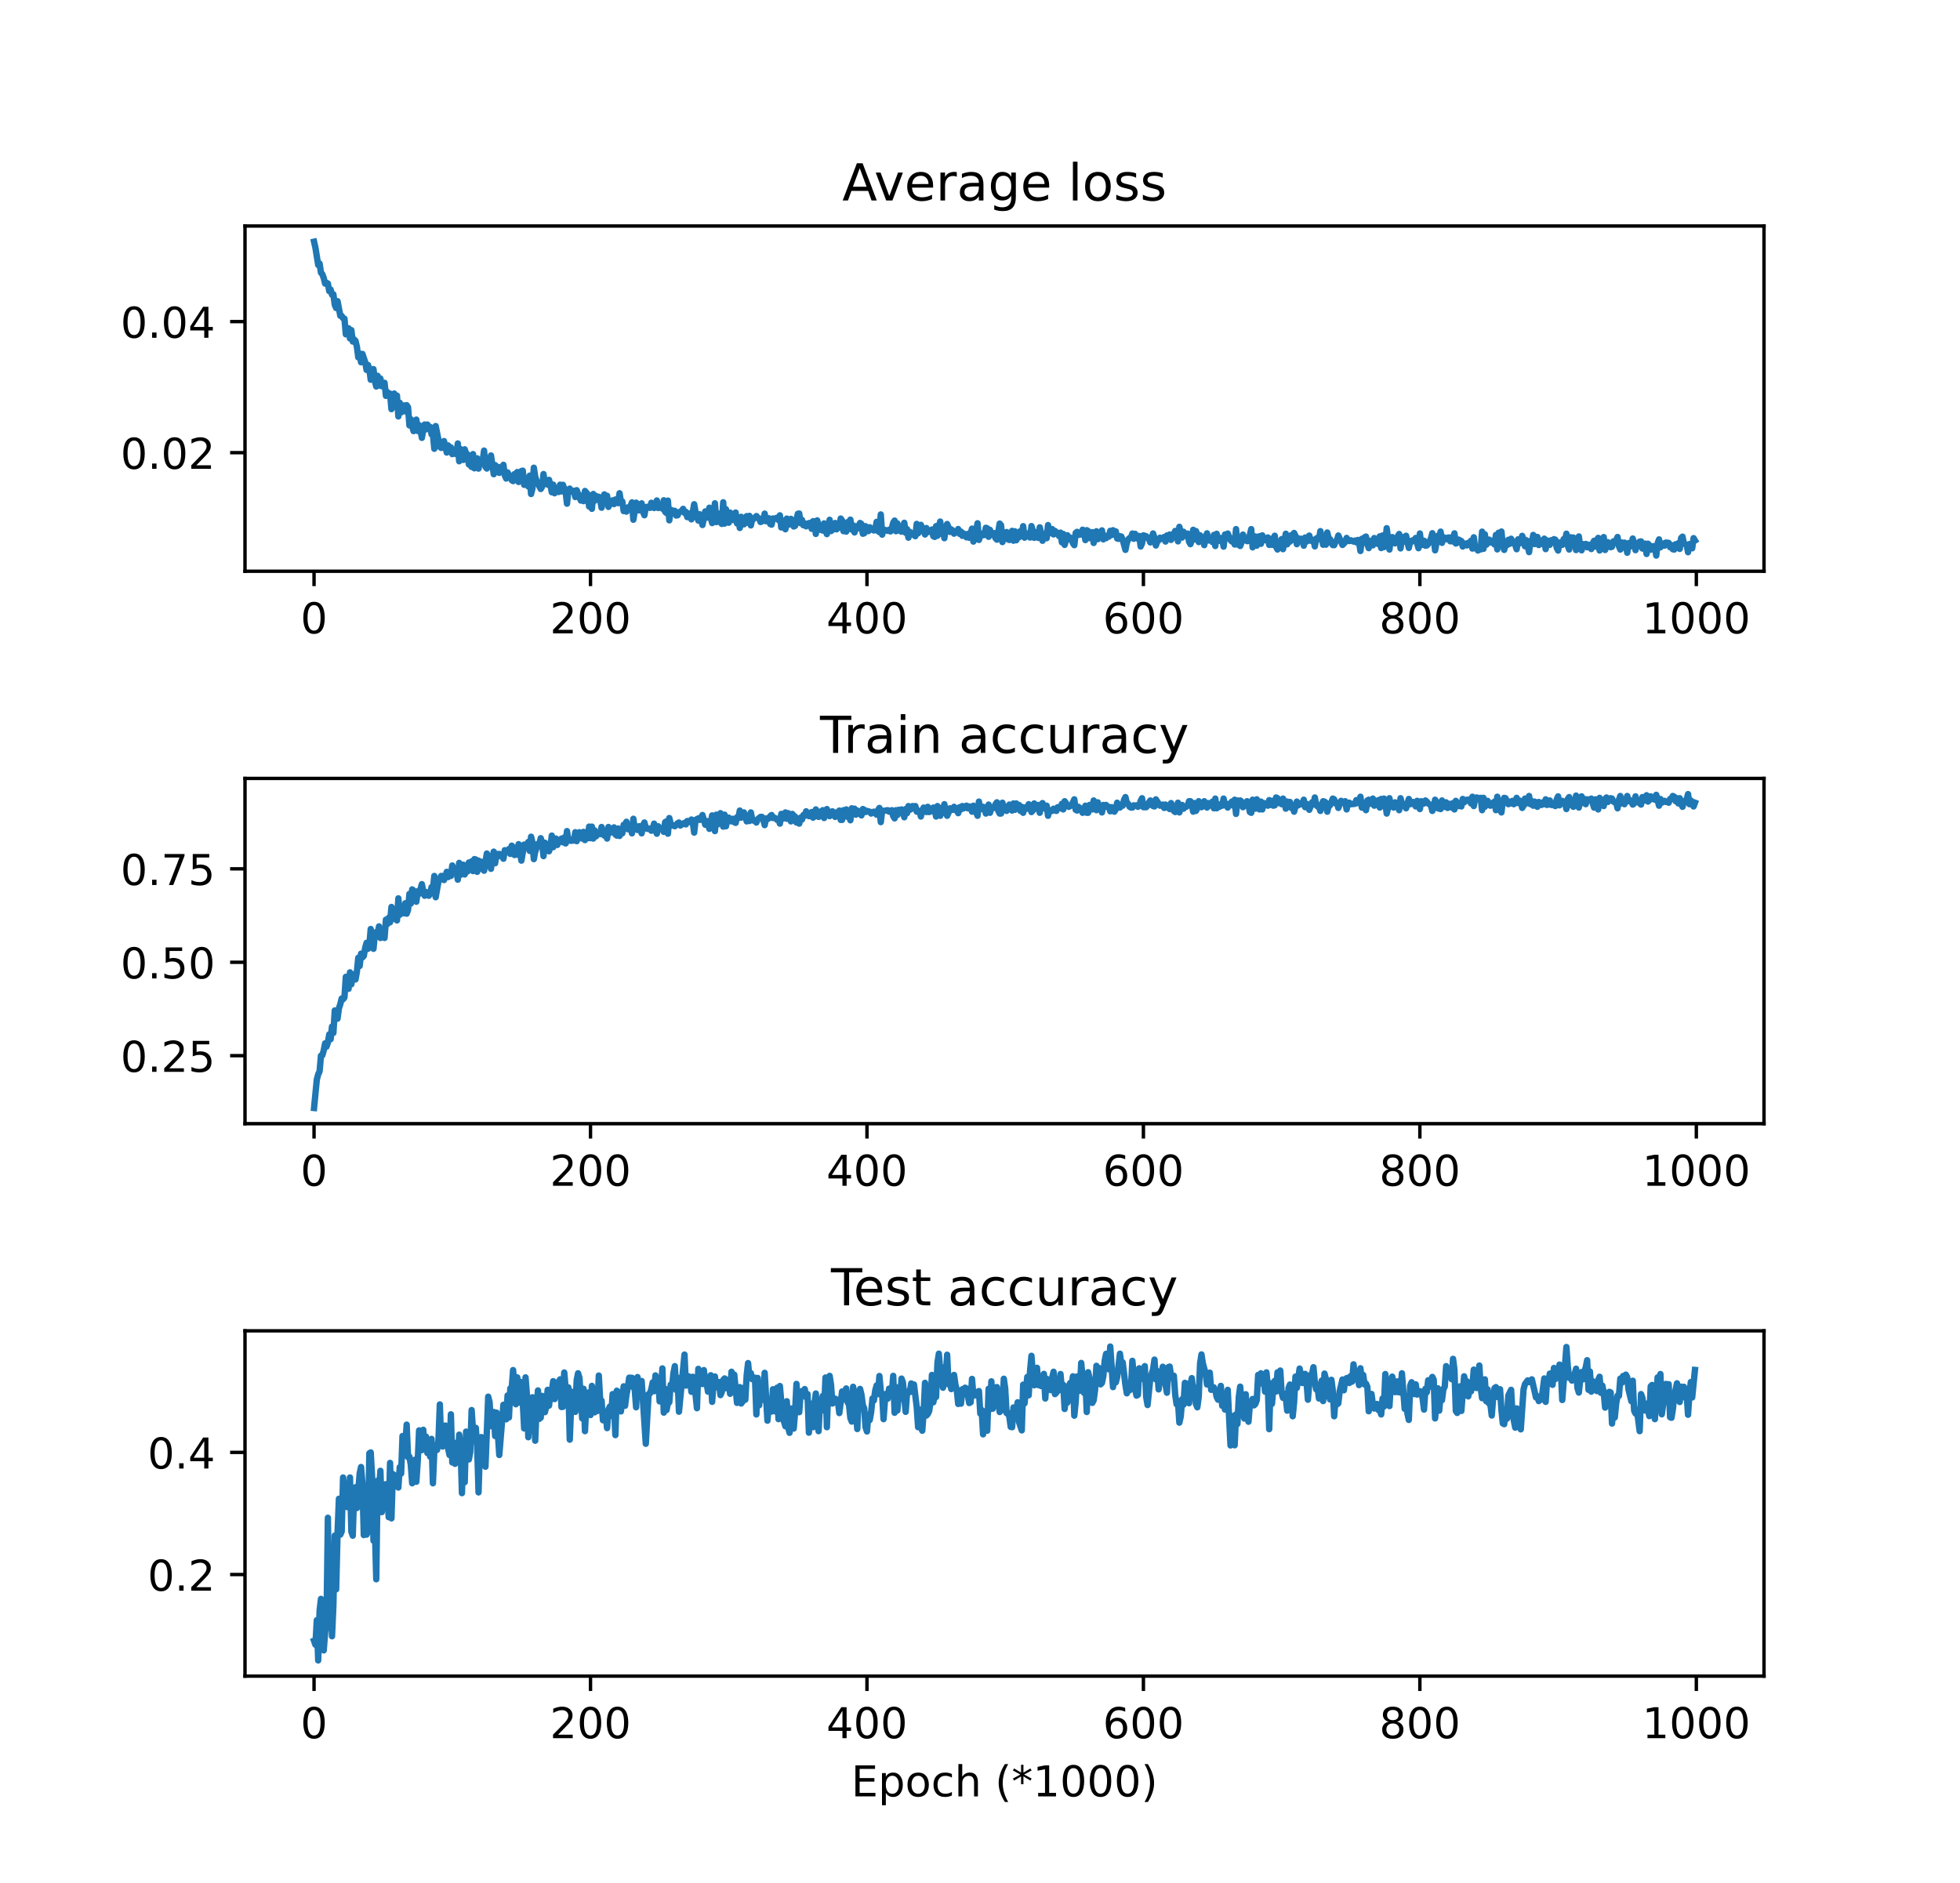 <?xml version="1.0" encoding="utf-8" standalone="no"?>
<!DOCTYPE svg PUBLIC "-//W3C//DTD SVG 1.1//EN"
  "http://www.w3.org/Graphics/SVG/1.1/DTD/svg11.dtd">
<!-- Created with matplotlib (https://matplotlib.org/) -->
<svg height="442.8pt" version="1.1" viewBox="0 0 460.8 442.8" width="460.8pt" xmlns="http://www.w3.org/2000/svg" xmlns:xlink="http://www.w3.org/1999/xlink">
 <defs>
  <style type="text/css">*{stroke-linecap:butt;stroke-linejoin:round;}</style>
 </defs>
 <g id="figure_1">
  <g id="patch_1">
   <path d="M 0 442.8 
L 460.8 442.8 
L 460.8 0 
L 0 0 
z
" style="fill:#ffffff;"/>
  </g>
  <g id="axes_1">
   <g id="patch_2">
    <path d="M 57.6 134.316 
L 414.72 134.316 
L 414.72 53.136 
L 57.6 53.136 
z
" style="fill:#ffffff;"/>
   </g>
   <g id="matplotlib.axis_1">
    <g id="xtick_1">
     <g id="line2d_1">
      <defs>
       <path d="M 0 0 
L 0 3.5 
" id="m67ef2c727f" style="stroke:#000000;stroke-width:0.8;"/>
      </defs>
      <g>
       <use style="stroke:#000000;stroke-width:0.8;" x="73.833" xlink:href="#m67ef2c727f" y="134.316"/>
      </g>
     </g>
     <g id="text_1">
      <!-- 0 -->
      <g transform="translate(70.651 148.914)scale(0.1 -0.1)">
       <defs>
        <path d="M 31.781 66.406 
Q 24.172 66.406 20.328 58.906 
Q 16.5 51.422 16.5 36.375 
Q 16.5 21.391 20.328 13.891 
Q 24.172 6.391 31.781 6.391 
Q 39.453 6.391 43.281 13.891 
Q 47.125 21.391 47.125 36.375 
Q 47.125 51.422 43.281 58.906 
Q 39.453 66.406 31.781 66.406 
z
M 31.781 74.219 
Q 44.047 74.219 50.516 64.516 
Q 56.984 54.828 56.984 36.375 
Q 56.984 17.969 50.516 8.266 
Q 44.047 -1.422 31.781 -1.422 
Q 19.531 -1.422 13.062 8.266 
Q 6.594 17.969 6.594 36.375 
Q 6.594 54.828 13.062 64.516 
Q 19.531 74.219 31.781 74.219 
z
" id="DejaVuSans-48"/>
       </defs>
       <use xlink:href="#DejaVuSans-48"/>
      </g>
     </g>
    </g>
    <g id="xtick_2">
     <g id="line2d_2">
      <g>
       <use style="stroke:#000000;stroke-width:0.8;" x="138.829" xlink:href="#m67ef2c727f" y="134.316"/>
      </g>
     </g>
     <g id="text_2">
      <!-- 200 -->
      <g transform="translate(129.285 148.914)scale(0.1 -0.1)">
       <defs>
        <path d="M 19.188 8.297 
L 53.609 8.297 
L 53.609 0 
L 7.328 0 
L 7.328 8.297 
Q 12.938 14.109 22.625 23.891 
Q 32.328 33.688 34.812 36.531 
Q 39.547 41.844 41.422 45.531 
Q 43.312 49.219 43.312 52.781 
Q 43.312 58.594 39.234 62.25 
Q 35.156 65.922 28.609 65.922 
Q 23.969 65.922 18.812 64.312 
Q 13.672 62.703 7.812 59.422 
L 7.812 69.391 
Q 13.766 71.781 18.938 73 
Q 24.125 74.219 28.422 74.219 
Q 39.75 74.219 46.484 68.547 
Q 53.219 62.891 53.219 53.422 
Q 53.219 48.922 51.531 44.891 
Q 49.859 40.875 45.406 35.406 
Q 44.188 33.984 37.641 27.219 
Q 31.109 20.453 19.188 8.297 
z
" id="DejaVuSans-50"/>
       </defs>
       <use xlink:href="#DejaVuSans-50"/>
       <use x="63.623" xlink:href="#DejaVuSans-48"/>
       <use x="127.246" xlink:href="#DejaVuSans-48"/>
      </g>
     </g>
    </g>
    <g id="xtick_3">
     <g id="line2d_3">
      <g>
       <use style="stroke:#000000;stroke-width:0.8;" x="203.825" xlink:href="#m67ef2c727f" y="134.316"/>
      </g>
     </g>
     <g id="text_3">
      <!-- 400 -->
      <g transform="translate(194.281 148.914)scale(0.1 -0.1)">
       <defs>
        <path d="M 37.797 64.312 
L 12.891 25.391 
L 37.797 25.391 
z
M 35.203 72.906 
L 47.609 72.906 
L 47.609 25.391 
L 58.016 25.391 
L 58.016 17.188 
L 47.609 17.188 
L 47.609 0 
L 37.797 0 
L 37.797 17.188 
L 4.891 17.188 
L 4.891 26.703 
z
" id="DejaVuSans-52"/>
       </defs>
       <use xlink:href="#DejaVuSans-52"/>
       <use x="63.623" xlink:href="#DejaVuSans-48"/>
       <use x="127.246" xlink:href="#DejaVuSans-48"/>
      </g>
     </g>
    </g>
    <g id="xtick_4">
     <g id="line2d_4">
      <g>
       <use style="stroke:#000000;stroke-width:0.8;" x="268.82" xlink:href="#m67ef2c727f" y="134.316"/>
      </g>
     </g>
     <g id="text_4">
      <!-- 600 -->
      <g transform="translate(259.277 148.914)scale(0.1 -0.1)">
       <defs>
        <path d="M 33.016 40.375 
Q 26.375 40.375 22.484 35.828 
Q 18.609 31.297 18.609 23.391 
Q 18.609 15.531 22.484 10.953 
Q 26.375 6.391 33.016 6.391 
Q 39.656 6.391 43.531 10.953 
Q 47.406 15.531 47.406 23.391 
Q 47.406 31.297 43.531 35.828 
Q 39.656 40.375 33.016 40.375 
z
M 52.594 71.297 
L 52.594 62.312 
Q 48.875 64.062 45.094 64.984 
Q 41.312 65.922 37.594 65.922 
Q 27.828 65.922 22.672 59.328 
Q 17.531 52.734 16.797 39.406 
Q 19.672 43.656 24.016 45.922 
Q 28.375 48.188 33.594 48.188 
Q 44.578 48.188 50.953 41.516 
Q 57.328 34.859 57.328 23.391 
Q 57.328 12.156 50.688 5.359 
Q 44.047 -1.422 33.016 -1.422 
Q 20.359 -1.422 13.672 8.266 
Q 6.984 17.969 6.984 36.375 
Q 6.984 53.656 15.188 63.938 
Q 23.391 74.219 37.203 74.219 
Q 40.922 74.219 44.703 73.484 
Q 48.484 72.75 52.594 71.297 
z
" id="DejaVuSans-54"/>
       </defs>
       <use xlink:href="#DejaVuSans-54"/>
       <use x="63.623" xlink:href="#DejaVuSans-48"/>
       <use x="127.246" xlink:href="#DejaVuSans-48"/>
      </g>
     </g>
    </g>
    <g id="xtick_5">
     <g id="line2d_5">
      <g>
       <use style="stroke:#000000;stroke-width:0.8;" x="333.816" xlink:href="#m67ef2c727f" y="134.316"/>
      </g>
     </g>
     <g id="text_5">
      <!-- 800 -->
      <g transform="translate(324.273 148.914)scale(0.1 -0.1)">
       <defs>
        <path d="M 31.781 34.625 
Q 24.75 34.625 20.719 30.859 
Q 16.703 27.094 16.703 20.516 
Q 16.703 13.922 20.719 10.156 
Q 24.75 6.391 31.781 6.391 
Q 38.812 6.391 42.859 10.172 
Q 46.922 13.969 46.922 20.516 
Q 46.922 27.094 42.891 30.859 
Q 38.875 34.625 31.781 34.625 
z
M 21.922 38.812 
Q 15.578 40.375 12.031 44.719 
Q 8.5 49.078 8.5 55.328 
Q 8.5 64.062 14.719 69.141 
Q 20.953 74.219 31.781 74.219 
Q 42.672 74.219 48.875 69.141 
Q 55.078 64.062 55.078 55.328 
Q 55.078 49.078 51.531 44.719 
Q 48 40.375 41.703 38.812 
Q 48.828 37.156 52.797 32.312 
Q 56.781 27.484 56.781 20.516 
Q 56.781 9.906 50.312 4.234 
Q 43.844 -1.422 31.781 -1.422 
Q 19.734 -1.422 13.25 4.234 
Q 6.781 9.906 6.781 20.516 
Q 6.781 27.484 10.781 32.312 
Q 14.797 37.156 21.922 38.812 
z
M 18.312 54.391 
Q 18.312 48.734 21.844 45.562 
Q 25.391 42.391 31.781 42.391 
Q 38.141 42.391 41.719 45.562 
Q 45.312 48.734 45.312 54.391 
Q 45.312 60.062 41.719 63.234 
Q 38.141 66.406 31.781 66.406 
Q 25.391 66.406 21.844 63.234 
Q 18.312 60.062 18.312 54.391 
z
" id="DejaVuSans-56"/>
       </defs>
       <use xlink:href="#DejaVuSans-56"/>
       <use x="63.623" xlink:href="#DejaVuSans-48"/>
       <use x="127.246" xlink:href="#DejaVuSans-48"/>
      </g>
     </g>
    </g>
    <g id="xtick_6">
     <g id="line2d_6">
      <g>
       <use style="stroke:#000000;stroke-width:0.8;" x="398.812" xlink:href="#m67ef2c727f" y="134.316"/>
      </g>
     </g>
     <g id="text_6">
      <!-- 1000 -->
      <g transform="translate(386.087 148.914)scale(0.1 -0.1)">
       <defs>
        <path d="M 12.406 8.297 
L 28.516 8.297 
L 28.516 63.922 
L 10.984 60.406 
L 10.984 69.391 
L 28.422 72.906 
L 38.281 72.906 
L 38.281 8.297 
L 54.391 8.297 
L 54.391 0 
L 12.406 0 
z
" id="DejaVuSans-49"/>
       </defs>
       <use xlink:href="#DejaVuSans-49"/>
       <use x="63.623" xlink:href="#DejaVuSans-48"/>
       <use x="127.246" xlink:href="#DejaVuSans-48"/>
       <use x="190.869" xlink:href="#DejaVuSans-48"/>
      </g>
     </g>
    </g>
   </g>
   <g id="matplotlib.axis_2">
    <g id="ytick_1">
     <g id="line2d_7">
      <defs>
       <path d="M 0 0 
L -3.5 0 
" id="m3f3e519ccb" style="stroke:#000000;stroke-width:0.8;"/>
      </defs>
      <g>
       <use style="stroke:#000000;stroke-width:0.8;" x="57.6" xlink:href="#m3f3e519ccb" y="106.429"/>
      </g>
     </g>
     <g id="text_7">
      <!-- 0.02 -->
      <g transform="translate(28.334 110.228)scale(0.1 -0.1)">
       <defs>
        <path d="M 10.688 12.406 
L 21 12.406 
L 21 0 
L 10.688 0 
z
" id="DejaVuSans-46"/>
       </defs>
       <use xlink:href="#DejaVuSans-48"/>
       <use x="63.623" xlink:href="#DejaVuSans-46"/>
       <use x="95.41" xlink:href="#DejaVuSans-48"/>
       <use x="159.033" xlink:href="#DejaVuSans-50"/>
      </g>
     </g>
    </g>
    <g id="ytick_2">
     <g id="line2d_8">
      <g>
       <use style="stroke:#000000;stroke-width:0.8;" x="57.6" xlink:href="#m3f3e519ccb" y="75.619"/>
      </g>
     </g>
     <g id="text_8">
      <!-- 0.04 -->
      <g transform="translate(28.334 79.418)scale(0.1 -0.1)">
       <use xlink:href="#DejaVuSans-48"/>
       <use x="63.623" xlink:href="#DejaVuSans-46"/>
       <use x="95.41" xlink:href="#DejaVuSans-48"/>
       <use x="159.033" xlink:href="#DejaVuSans-52"/>
      </g>
     </g>
    </g>
   </g>
   <g id="line2d_9">
    <path clip-path="url(#p73cabde88e)" d="M 73.833 56.826 
L 74.158 58.24 
L 74.808 62.303 
L 75.133 61.958 
L 75.458 64.122 
L 75.783 64.461 
L 76.108 65.365 
L 76.433 66.679 
L 76.758 66.49 
L 77.083 66.667 
L 77.408 68.452 
L 77.732 68.088 
L 78.057 69.305 
L 78.382 69.208 
L 78.707 71.685 
L 79.032 72.424 
L 79.357 70.813 
L 80.007 74.252 
L 80.332 74.283 
L 80.657 74.821 
L 80.982 74.915 
L 81.307 78.606 
L 81.632 78.434 
L 81.957 77.186 
L 82.282 79.583 
L 82.607 77.623 
L 82.932 80.303 
L 83.257 79.808 
L 83.582 80.147 
L 83.907 81.526 
L 84.232 84.027 
L 84.557 83.117 
L 84.882 85.18 
L 85.207 83.211 
L 85.857 85.148 
L 86.182 86.977 
L 86.507 85.802 
L 86.832 86.773 
L 87.157 89.287 
L 87.482 89.155 
L 87.807 86.792 
L 88.132 89.579 
L 88.457 90.874 
L 88.782 88.366 
L 89.107 90.655 
L 89.432 89.004 
L 89.757 90.796 
L 90.082 90.049 
L 90.407 90.008 
L 90.732 93.079 
L 91.057 92.169 
L 91.382 93.134 
L 91.707 92.548 
L 92.032 96.198 
L 92.357 95.113 
L 92.682 92.53 
L 93.007 95.21 
L 93.331 93.023 
L 93.656 97.909 
L 93.981 94.694 
L 94.306 96.959 
L 94.631 96.494 
L 94.956 95.325 
L 95.281 96.728 
L 95.606 95.264 
L 95.931 95.763 
L 96.256 100.02 
L 96.581 98.578 
L 96.906 100.285 
L 97.231 101.366 
L 97.556 99.402 
L 97.881 98.658 
L 98.206 101.329 
L 98.531 99.958 
L 98.856 101.171 
L 99.181 102.951 
L 99.506 101.035 
L 99.831 99.816 
L 100.156 100.953 
L 100.481 99.826 
L 100.806 100.53 
L 101.131 100.374 
L 101.456 102.112 
L 101.781 102.061 
L 102.106 105.517 
L 102.431 100.177 
L 103.406 105.061 
L 103.731 105.312 
L 104.381 103.705 
L 105.031 106.4 
L 105.356 104.726 
L 105.681 105.645 
L 106.006 105.19 
L 106.331 106.769 
L 106.656 106.66 
L 106.981 106.099 
L 107.306 106.797 
L 107.631 104.271 
L 107.956 108.451 
L 108.281 105.598 
L 108.606 107.312 
L 108.931 108.135 
L 109.255 105.649 
L 109.58 106.615 
L 109.905 106.829 
L 110.23 109.202 
L 110.555 109.363 
L 110.88 109.785 
L 111.205 106.769 
L 111.53 110.11 
L 112.18 107.761 
L 112.505 110.177 
L 112.83 108.223 
L 113.155 108.805 
L 113.48 108.313 
L 113.805 105.945 
L 114.13 109.77 
L 114.455 110.161 
L 114.78 109.02 
L 115.105 108.754 
L 115.43 107.093 
L 116.08 111.498 
L 116.405 109.349 
L 116.73 110.575 
L 117.055 109.778 
L 117.38 111.183 
L 117.705 109.837 
L 118.03 110.186 
L 118.355 109.29 
L 118.68 111.773 
L 119.005 112.515 
L 119.33 111.073 
L 119.655 111.686 
L 119.98 111.908 
L 120.305 112.892 
L 120.63 113.115 
L 120.955 111.462 
L 121.28 111.682 
L 121.605 110.99 
L 121.93 113.321 
L 122.58 110.752 
L 122.905 110.671 
L 123.23 113.993 
L 123.88 112.746 
L 124.205 114.383 
L 124.53 111.833 
L 124.855 116.155 
L 125.179 114.847 
L 125.504 109.973 
L 125.829 112.102 
L 126.154 113.08 
L 127.129 114.969 
L 127.454 114.435 
L 127.779 111.458 
L 128.104 113.763 
L 128.429 112.97 
L 128.754 113.946 
L 129.079 112.819 
L 129.404 114.012 
L 129.729 115.743 
L 130.054 113.946 
L 130.379 115.974 
L 130.704 115.086 
L 131.029 114.713 
L 131.354 115.675 
L 131.679 113.964 
L 132.004 115.538 
L 132.329 113.99 
L 132.979 115.64 
L 133.304 118.429 
L 133.629 115.114 
L 133.954 114.885 
L 134.279 115.565 
L 134.929 115.397 
L 135.254 116.871 
L 135.579 115.254 
L 136.554 117.698 
L 136.879 116.525 
L 137.204 117.832 
L 137.529 115.44 
L 138.179 116.214 
L 138.504 119.097 
L 138.829 116.759 
L 139.154 119.636 
L 139.479 116.147 
L 139.804 117.745 
L 140.129 116.599 
L 140.454 117.046 
L 140.779 116.811 
L 141.103 117.556 
L 141.428 119.374 
L 142.078 116.239 
L 142.403 116.976 
L 142.728 116.567 
L 143.053 119.183 
L 143.378 118.378 
L 144.028 117.648 
L 144.353 118.526 
L 144.678 117.444 
L 145.003 118.164 
L 145.328 118.299 
L 145.653 115.971 
L 145.978 117.943 
L 146.303 117.91 
L 146.628 120.162 
L 146.953 120.074 
L 147.278 120.298 
L 147.603 119.301 
L 147.928 119.745 
L 148.578 118.123 
L 148.903 122.199 
L 149.553 118.188 
L 149.878 118.512 
L 150.203 119.996 
L 150.528 119.655 
L 150.853 118.351 
L 151.178 120.363 
L 151.503 121.145 
L 151.828 119.233 
L 152.153 119.171 
L 152.803 119.416 
L 153.128 118.213 
L 153.453 118.7 
L 153.778 119.45 
L 154.428 117.674 
L 154.753 119.441 
L 155.403 118.691 
L 155.728 119.604 
L 156.053 117.625 
L 156.378 120.344 
L 156.703 120.629 
L 157.027 117.706 
L 157.352 122.342 
L 157.677 119.85 
L 158.002 120.044 
L 158.652 120.117 
L 158.977 121.213 
L 159.302 121.146 
L 159.627 120.48 
L 160.277 120.117 
L 160.602 119.645 
L 160.927 120.584 
L 161.252 120.353 
L 161.577 121.589 
L 161.902 120.72 
L 162.227 121.113 
L 162.552 122.114 
L 163.202 118.559 
L 163.527 120.434 
L 164.177 122.4 
L 164.502 120.911 
L 165.152 123.44 
L 165.802 120.249 
L 166.127 121.729 
L 166.777 119.373 
L 167.102 121.744 
L 167.427 122.989 
L 167.752 121.253 
L 168.077 118.338 
L 168.402 122.759 
L 168.727 120.683 
L 169.377 122.828 
L 169.702 123.182 
L 170.027 118.094 
L 170.352 123.107 
L 170.677 119.728 
L 171.327 122.905 
L 171.652 120.52 
L 171.977 121.118 
L 172.302 122.267 
L 172.951 120.513 
L 173.276 123.074 
L 173.601 121.943 
L 173.926 124.139 
L 174.251 121.517 
L 174.576 122.221 
L 174.901 123.283 
L 175.226 122.648 
L 175.551 121.356 
L 175.876 122.932 
L 176.201 121.293 
L 176.526 123.535 
L 176.851 122.053 
L 177.176 122.028 
L 177.826 121.336 
L 178.151 121.721 
L 178.476 121.899 
L 178.801 122.735 
L 179.451 122.441 
L 179.776 120.764 
L 180.101 122.548 
L 180.426 121.931 
L 180.751 121.855 
L 181.076 123.216 
L 181.401 123.352 
L 181.726 121.901 
L 182.051 121.998 
L 182.701 121.716 
L 183.026 122.274 
L 183.351 121.162 
L 183.676 124.015 
L 184.001 122.397 
L 184.326 123.178 
L 184.651 124.442 
L 184.976 121.933 
L 185.301 123.414 
L 185.951 121.997 
L 186.276 123.282 
L 186.601 123.788 
L 186.926 123.642 
L 187.576 120.797 
L 187.901 120.745 
L 188.226 123.034 
L 188.55 122.237 
L 188.875 123.497 
L 189.2 123.062 
L 189.525 123.757 
L 189.85 123.159 
L 190.175 122.991 
L 190.5 122.955 
L 190.825 124.336 
L 191.15 122.543 
L 191.475 122.578 
L 191.8 125.541 
L 192.125 122.351 
L 192.775 124.563 
L 193.1 123.696 
L 193.425 124.755 
L 193.75 123.056 
L 194.075 124.704 
L 194.4 125.581 
L 195.05 122.213 
L 195.375 124.862 
L 195.7 124.616 
L 196.35 122.966 
L 196.675 124.465 
L 197 123.631 
L 197.325 124.065 
L 197.65 121.92 
L 197.975 122.354 
L 198.3 124.888 
L 198.625 124.177 
L 198.95 124.996 
L 199.275 122.764 
L 199.6 122.805 
L 199.925 122.179 
L 200.25 124.515 
L 200.575 123.53 
L 200.9 125.187 
L 201.225 123.753 
L 201.55 124.312 
L 202.2 122.962 
L 202.525 123.204 
L 202.85 125.496 
L 203.175 125.386 
L 203.5 123.729 
L 203.825 124.516 
L 204.15 124.882 
L 204.474 123.965 
L 205.124 124.539 
L 205.449 124.733 
L 205.774 124.409 
L 206.099 122.688 
L 206.424 124.853 
L 206.749 125.118 
L 207.074 120.961 
L 207.399 125.705 
L 207.724 124.5 
L 208.699 124.816 
L 209.024 124.55 
L 209.349 124.951 
L 209.674 124.216 
L 209.999 122.89 
L 210.324 122.401 
L 210.649 124.901 
L 210.974 123.056 
L 211.299 124.677 
L 211.949 125.006 
L 212.599 122.918 
L 212.924 125.273 
L 213.249 124.414 
L 213.574 126.418 
L 213.899 125.058 
L 215.199 126.073 
L 215.524 123.181 
L 215.849 125.396 
L 216.499 123.402 
L 217.474 125.67 
L 217.799 124.16 
L 218.124 125.104 
L 218.774 124.936 
L 219.099 124.503 
L 219.424 126.068 
L 219.749 126.24 
L 220.074 123.708 
L 220.398 125.967 
L 220.723 123.694 
L 221.048 122.632 
L 221.373 125.538 
L 221.698 124.164 
L 222.023 126.544 
L 222.348 124.006 
L 222.673 123.206 
L 222.998 123.961 
L 223.323 125.062 
L 223.648 124.479 
L 223.973 124.732 
L 224.298 125.477 
L 224.623 125.03 
L 224.948 125.141 
L 225.273 124.391 
L 225.598 125.52 
L 225.923 124.988 
L 226.248 125.984 
L 226.573 125.435 
L 227.223 126.343 
L 227.548 125.536 
L 227.873 126.435 
L 228.523 124.292 
L 228.848 127.338 
L 229.173 124.82 
L 229.498 124.643 
L 229.823 123.035 
L 230.148 126.948 
L 230.473 125.977 
L 230.798 125.474 
L 231.123 125.829 
L 231.448 125.776 
L 231.773 124.093 
L 232.098 124.215 
L 232.423 126.209 
L 232.748 124.575 
L 233.073 125.765 
L 233.398 125.631 
L 233.723 125.348 
L 234.048 126.539 
L 234.373 126.888 
L 235.023 123.106 
L 235.348 123.479 
L 235.673 127.455 
L 235.998 125.726 
L 236.322 125.244 
L 236.647 125.095 
L 236.972 126.817 
L 237.297 126.96 
L 237.622 126.138 
L 237.947 124.818 
L 238.272 127.132 
L 238.597 124.913 
L 238.922 127.024 
L 239.247 126.393 
L 239.572 126.327 
L 239.897 124.864 
L 240.222 125.901 
L 240.547 123.716 
L 240.872 126.421 
L 241.197 125.491 
L 241.522 125.432 
L 242.172 126.385 
L 242.497 123.695 
L 242.822 124.797 
L 243.147 126.456 
L 243.472 125.285 
L 243.797 125.088 
L 244.122 126.48 
L 244.447 123.985 
L 244.772 125.305 
L 245.097 127.149 
L 245.422 125.573 
L 245.747 125.741 
L 246.072 126.55 
L 246.397 123.461 
L 246.722 125.118 
L 247.047 125.362 
L 247.372 124.397 
L 247.697 125.654 
L 248.022 124.84 
L 248.672 125.435 
L 248.997 126.051 
L 249.322 125.231 
L 249.647 127.517 
L 249.972 125.545 
L 250.297 128.119 
L 250.947 125.848 
L 251.272 126.82 
L 251.597 126.392 
L 251.922 126.622 
L 252.246 127.724 
L 252.571 128.185 
L 252.896 125.314 
L 253.221 125.051 
L 253.546 125.776 
L 253.871 125.656 
L 254.196 125.673 
L 254.521 124.55 
L 254.846 124.825 
L 255.171 126.99 
L 255.496 124.66 
L 255.821 124.859 
L 256.146 126.529 
L 256.471 126.299 
L 256.796 125.121 
L 257.121 127.662 
L 257.446 125.689 
L 257.771 124.914 
L 258.096 126.777 
L 258.421 125.856 
L 258.746 126.317 
L 259.071 124.705 
L 259.396 126.815 
L 259.721 126.332 
L 260.046 126.535 
L 260.371 125.899 
L 260.696 126.174 
L 261.021 124.814 
L 261.346 125.796 
L 261.671 124.676 
L 261.996 124.963 
L 262.321 124.944 
L 262.646 126.612 
L 262.971 126.695 
L 263.296 126.073 
L 263.621 126.141 
L 263.946 126.909 
L 264.596 129.289 
L 264.921 127.593 
L 265.246 126.85 
L 265.571 126.491 
L 265.896 126.416 
L 266.221 125.449 
L 266.546 126.676 
L 266.871 125.522 
L 267.196 126.244 
L 267.521 126.661 
L 267.846 126.017 
L 268.17 128.497 
L 268.495 127.778 
L 268.82 125.875 
L 269.47 126.078 
L 270.12 126.76 
L 270.445 127.543 
L 271.095 125.429 
L 271.42 126.483 
L 271.745 128.254 
L 272.07 127.316 
L 272.395 127.06 
L 272.72 126.425 
L 273.045 126.736 
L 273.37 126.662 
L 273.695 126.258 
L 274.02 127.332 
L 274.345 125.897 
L 274.67 126.232 
L 274.995 125.678 
L 275.32 126.945 
L 276.295 124.833 
L 276.62 125.691 
L 276.945 127.287 
L 277.27 123.87 
L 277.92 126.394 
L 278.245 125.027 
L 278.57 125.916 
L 278.895 125.856 
L 279.22 125.462 
L 279.545 127.36 
L 279.87 127.948 
L 280.195 127.078 
L 280.52 124.567 
L 280.845 126.818 
L 281.17 124.863 
L 281.495 125.675 
L 281.82 127.449 
L 282.145 125.862 
L 282.47 126.306 
L 282.795 126.527 
L 283.12 128.177 
L 283.445 126.323 
L 283.769 125.401 
L 284.094 127.087 
L 284.419 126.747 
L 284.744 126.703 
L 285.069 127.481 
L 285.394 125.771 
L 285.719 128.382 
L 286.044 125.505 
L 286.369 126.833 
L 286.694 127.16 
L 287.019 126.503 
L 287.344 126.687 
L 287.669 128.527 
L 287.994 125.671 
L 288.319 126.168 
L 288.644 125.448 
L 289.294 126.982 
L 289.619 127.32 
L 289.944 126.565 
L 290.269 128.027 
L 290.594 124.406 
L 290.919 128.023 
L 291.244 126.762 
L 291.569 128.377 
L 291.894 127.529 
L 292.219 125.696 
L 292.544 126.577 
L 293.194 127.234 
L 293.519 127.178 
L 294.169 124.41 
L 294.494 128.695 
L 295.144 126.133 
L 295.469 128.294 
L 296.119 126.067 
L 296.444 127.864 
L 296.769 125.874 
L 297.094 126.755 
L 297.419 127.024 
L 298.069 126.368 
L 298.394 128.117 
L 298.719 126.696 
L 299.044 128.103 
L 299.369 126.651 
L 299.693 125.961 
L 300.018 128.591 
L 300.343 129.202 
L 300.668 127.416 
L 300.993 128.117 
L 301.318 126.758 
L 301.643 129.121 
L 302.293 125.492 
L 302.618 127.985 
L 302.943 126.191 
L 303.268 127.354 
L 303.593 125.82 
L 303.918 126.946 
L 304.243 125.314 
L 304.568 125.988 
L 304.893 127.954 
L 305.218 126.553 
L 305.543 127.137 
L 305.868 126.676 
L 306.193 126.945 
L 306.518 128.309 
L 306.843 126.383 
L 307.168 127.35 
L 307.493 126.313 
L 307.818 125.926 
L 308.143 127.143 
L 308.468 126.962 
L 308.793 126.925 
L 309.118 128.467 
L 309.443 126.638 
L 309.768 126.446 
L 310.093 126.751 
L 310.418 124.883 
L 311.068 128.083 
L 311.393 126.871 
L 311.718 128.065 
L 312.043 125.201 
L 312.368 126.582 
L 312.693 126.76 
L 313.018 127.676 
L 313.343 128.161 
L 313.668 128.185 
L 313.993 127.302 
L 314.318 127.007 
L 314.643 125.91 
L 315.617 128.131 
L 316.267 127.464 
L 316.592 126.481 
L 316.917 127.125 
L 317.242 127.215 
L 317.567 127.032 
L 318.217 127.33 
L 318.542 127.108 
L 318.867 127.519 
L 319.192 126.961 
L 319.517 127.436 
L 319.842 129.552 
L 320.167 126.69 
L 320.492 127.675 
L 320.817 126.329 
L 321.142 126.16 
L 321.467 127.933 
L 321.792 128.88 
L 322.117 127.146 
L 322.442 127.973 
L 322.767 128.216 
L 323.092 126.505 
L 323.417 127.758 
L 323.742 126.751 
L 324.067 127.939 
L 324.392 126.102 
L 324.717 128.859 
L 325.042 125.904 
L 325.367 128.631 
L 325.692 127.373 
L 326.017 124.189 
L 326.667 129.211 
L 326.992 126.385 
L 327.317 126.289 
L 327.967 127.762 
L 328.617 126.084 
L 328.942 125.558 
L 329.267 128.94 
L 329.592 126.846 
L 329.917 126.285 
L 330.242 127.347 
L 330.567 125.966 
L 331.217 128.831 
L 331.541 127.206 
L 331.866 127.409 
L 332.191 127.017 
L 332.516 127.112 
L 332.841 126.488 
L 333.491 128.897 
L 333.816 125.434 
L 334.141 127.914 
L 334.466 128.112 
L 334.791 127.139 
L 335.116 128.303 
L 335.441 128.253 
L 335.766 127.908 
L 336.416 126.624 
L 336.741 125.37 
L 337.066 126.515 
L 337.391 129.393 
L 338.041 125.975 
L 338.366 126.216 
L 338.691 124.997 
L 339.016 127.634 
L 339.341 126.288 
L 339.991 126.786 
L 340.316 126.425 
L 340.641 126.376 
L 340.966 127.274 
L 341.291 126.314 
L 341.616 127.33 
L 341.941 125.404 
L 342.266 127.792 
L 342.591 127.625 
L 342.916 126.868 
L 343.566 127.215 
L 343.891 128.502 
L 344.541 127.796 
L 344.866 128.247 
L 345.191 127.637 
L 345.516 128.143 
L 345.841 127.129 
L 346.166 128.982 
L 346.491 126.33 
L 346.816 128.934 
L 347.141 128.737 
L 347.465 129.438 
L 347.79 128.706 
L 348.115 129.185 
L 348.44 125.005 
L 348.765 129.058 
L 349.09 125.624 
L 349.415 128.093 
L 349.74 127.751 
L 350.065 126.878 
L 350.39 127.077 
L 350.715 127.589 
L 351.04 127.257 
L 351.365 128.023 
L 351.69 125.778 
L 352.015 129.171 
L 352.34 125.254 
L 352.665 128.02 
L 352.99 124.973 
L 353.315 128.111 
L 353.64 129.295 
L 353.965 127.967 
L 354.29 128.172 
L 354.615 126.92 
L 354.94 127.873 
L 355.265 126.673 
L 355.59 127.419 
L 355.915 127.422 
L 356.24 128.13 
L 356.565 129.139 
L 356.89 126.818 
L 357.215 127.796 
L 357.54 127.552 
L 357.865 125.988 
L 358.19 126.731 
L 358.515 128.432 
L 358.84 127.025 
L 359.49 129.819 
L 359.815 127.199 
L 360.14 127.82 
L 360.465 125.773 
L 360.79 127.92 
L 361.44 126.246 
L 361.765 128.161 
L 362.09 127.098 
L 362.415 127.083 
L 362.74 127.949 
L 363.065 126.651 
L 363.389 129.114 
L 363.714 127.071 
L 364.039 128.022 
L 364.364 128.098 
L 364.689 127.023 
L 365.014 127.517 
L 365.339 126.772 
L 365.664 126.897 
L 365.989 128.825 
L 366.314 129.447 
L 366.639 127.554 
L 366.964 127.965 
L 367.289 128.105 
L 367.614 126.76 
L 367.939 127.044 
L 368.264 125.483 
L 368.589 128.268 
L 368.914 129.204 
L 369.239 126.322 
L 369.564 127.706 
L 369.889 126.385 
L 370.214 127.621 
L 370.539 129.335 
L 370.864 128.906 
L 371.189 126.131 
L 371.514 128.502 
L 371.839 129.392 
L 372.164 127.944 
L 372.489 128.223 
L 372.814 127.885 
L 373.139 128.683 
L 373.464 128.069 
L 374.114 129.095 
L 374.439 127.783 
L 374.764 127.155 
L 375.089 128.52 
L 375.414 126.979 
L 375.739 126.468 
L 376.064 129.433 
L 376.389 127.733 
L 376.714 127.983 
L 377.039 126.28 
L 377.364 129.315 
L 378.014 127.484 
L 378.664 128.664 
L 378.989 128.547 
L 379.313 127.287 
L 379.638 127.394 
L 379.963 127.033 
L 380.288 126.258 
L 380.613 128.461 
L 380.938 129.214 
L 381.263 127.546 
L 381.588 128.73 
L 381.913 127.583 
L 382.238 127.901 
L 382.563 129.966 
L 382.888 127.693 
L 383.213 128.533 
L 383.538 127.992 
L 383.863 126.618 
L 384.188 127.647 
L 384.513 129.359 
L 384.838 128.131 
L 385.163 128.307 
L 385.488 127.343 
L 385.813 127.29 
L 386.138 128.976 
L 386.463 128.129 
L 386.788 127.819 
L 387.113 130.251 
L 387.438 127.844 
L 387.763 128.164 
L 388.088 129.256 
L 388.738 128.409 
L 389.063 128.537 
L 389.388 130.626 
L 389.713 127.755 
L 390.038 126.824 
L 390.363 128.691 
L 390.688 128.035 
L 391.013 127.797 
L 391.338 128.292 
L 391.663 127.568 
L 392.313 127.649 
L 392.638 128.669 
L 392.963 128.157 
L 393.288 129.148 
L 393.613 129.203 
L 393.938 127.96 
L 394.263 128.831 
L 394.588 127.709 
L 394.912 129.061 
L 395.237 126.5 
L 395.562 126.181 
L 395.887 127.755 
L 396.537 128.11 
L 396.862 129.839 
L 397.187 127.926 
L 397.512 128.548 
L 397.837 128.92 
L 398.162 126.531 
L 398.487 127.083 
L 398.487 127.083 
" style="fill:none;stroke:#1f77b4;stroke-linecap:square;stroke-width:1.5;"/>
   </g>
   <g id="patch_3">
    <path d="M 57.6 134.316 
L 57.6 53.136 
" style="fill:none;stroke:#000000;stroke-linecap:square;stroke-linejoin:miter;stroke-width:0.8;"/>
   </g>
   <g id="patch_4">
    <path d="M 414.72 134.316 
L 414.72 53.136 
" style="fill:none;stroke:#000000;stroke-linecap:square;stroke-linejoin:miter;stroke-width:0.8;"/>
   </g>
   <g id="patch_5">
    <path d="M 57.6 134.316 
L 414.72 134.316 
" style="fill:none;stroke:#000000;stroke-linecap:square;stroke-linejoin:miter;stroke-width:0.8;"/>
   </g>
   <g id="patch_6">
    <path d="M 57.6 53.136 
L 414.72 53.136 
" style="fill:none;stroke:#000000;stroke-linecap:square;stroke-linejoin:miter;stroke-width:0.8;"/>
   </g>
   <g id="text_9">
    <!-- Average loss -->
    <g transform="translate(198.024 47.136)scale(0.12 -0.12)">
     <defs>
      <path d="M 34.188 63.188 
L 20.797 26.906 
L 47.609 26.906 
z
M 28.609 72.906 
L 39.797 72.906 
L 67.578 0 
L 57.328 0 
L 50.688 18.703 
L 17.828 18.703 
L 11.188 0 
L 0.781 0 
z
" id="DejaVuSans-65"/>
      <path d="M 2.984 54.688 
L 12.5 54.688 
L 29.594 8.797 
L 46.688 54.688 
L 56.203 54.688 
L 35.688 0 
L 23.484 0 
z
" id="DejaVuSans-118"/>
      <path d="M 56.203 29.594 
L 56.203 25.203 
L 14.891 25.203 
Q 15.484 15.922 20.484 11.062 
Q 25.484 6.203 34.422 6.203 
Q 39.594 6.203 44.453 7.469 
Q 49.312 8.734 54.109 11.281 
L 54.109 2.781 
Q 49.266 0.734 44.188 -0.344 
Q 39.109 -1.422 33.891 -1.422 
Q 20.797 -1.422 13.156 6.188 
Q 5.516 13.812 5.516 26.812 
Q 5.516 40.234 12.766 48.109 
Q 20.016 56 32.328 56 
Q 43.359 56 49.781 48.891 
Q 56.203 41.797 56.203 29.594 
z
M 47.219 32.234 
Q 47.125 39.594 43.094 43.984 
Q 39.062 48.391 32.422 48.391 
Q 24.906 48.391 20.391 44.141 
Q 15.875 39.891 15.188 32.172 
z
" id="DejaVuSans-101"/>
      <path d="M 41.109 46.297 
Q 39.594 47.172 37.812 47.578 
Q 36.031 48 33.891 48 
Q 26.266 48 22.188 43.047 
Q 18.109 38.094 18.109 28.812 
L 18.109 0 
L 9.078 0 
L 9.078 54.688 
L 18.109 54.688 
L 18.109 46.188 
Q 20.953 51.172 25.484 53.578 
Q 30.031 56 36.531 56 
Q 37.453 56 38.578 55.875 
Q 39.703 55.766 41.062 55.516 
z
" id="DejaVuSans-114"/>
      <path d="M 34.281 27.484 
Q 23.391 27.484 19.188 25 
Q 14.984 22.516 14.984 16.5 
Q 14.984 11.719 18.141 8.906 
Q 21.297 6.109 26.703 6.109 
Q 34.188 6.109 38.703 11.406 
Q 43.219 16.703 43.219 25.484 
L 43.219 27.484 
z
M 52.203 31.203 
L 52.203 0 
L 43.219 0 
L 43.219 8.297 
Q 40.141 3.328 35.547 0.953 
Q 30.953 -1.422 24.312 -1.422 
Q 15.922 -1.422 10.953 3.297 
Q 6 8.016 6 15.922 
Q 6 25.141 12.172 29.828 
Q 18.359 34.516 30.609 34.516 
L 43.219 34.516 
L 43.219 35.406 
Q 43.219 41.609 39.141 45 
Q 35.062 48.391 27.688 48.391 
Q 23 48.391 18.547 47.266 
Q 14.109 46.141 10.016 43.891 
L 10.016 52.203 
Q 14.938 54.109 19.578 55.047 
Q 24.219 56 28.609 56 
Q 40.484 56 46.344 49.844 
Q 52.203 43.703 52.203 31.203 
z
" id="DejaVuSans-97"/>
      <path d="M 45.406 27.984 
Q 45.406 37.75 41.375 43.109 
Q 37.359 48.484 30.078 48.484 
Q 22.859 48.484 18.828 43.109 
Q 14.797 37.75 14.797 27.984 
Q 14.797 18.266 18.828 12.891 
Q 22.859 7.516 30.078 7.516 
Q 37.359 7.516 41.375 12.891 
Q 45.406 18.266 45.406 27.984 
z
M 54.391 6.781 
Q 54.391 -7.172 48.188 -13.984 
Q 42 -20.797 29.203 -20.797 
Q 24.469 -20.797 20.266 -20.094 
Q 16.062 -19.391 12.109 -17.922 
L 12.109 -9.188 
Q 16.062 -11.328 19.922 -12.344 
Q 23.781 -13.375 27.781 -13.375 
Q 36.625 -13.375 41.016 -8.766 
Q 45.406 -4.156 45.406 5.172 
L 45.406 9.625 
Q 42.625 4.781 38.281 2.391 
Q 33.938 0 27.875 0 
Q 17.828 0 11.672 7.656 
Q 5.516 15.328 5.516 27.984 
Q 5.516 40.672 11.672 48.328 
Q 17.828 56 27.875 56 
Q 33.938 56 38.281 53.609 
Q 42.625 51.219 45.406 46.391 
L 45.406 54.688 
L 54.391 54.688 
z
" id="DejaVuSans-103"/>
      <path id="DejaVuSans-32"/>
      <path d="M 9.422 75.984 
L 18.406 75.984 
L 18.406 0 
L 9.422 0 
z
" id="DejaVuSans-108"/>
      <path d="M 30.609 48.391 
Q 23.391 48.391 19.188 42.75 
Q 14.984 37.109 14.984 27.297 
Q 14.984 17.484 19.156 11.844 
Q 23.344 6.203 30.609 6.203 
Q 37.797 6.203 41.984 11.859 
Q 46.188 17.531 46.188 27.297 
Q 46.188 37.016 41.984 42.703 
Q 37.797 48.391 30.609 48.391 
z
M 30.609 56 
Q 42.328 56 49.016 48.375 
Q 55.719 40.766 55.719 27.297 
Q 55.719 13.875 49.016 6.219 
Q 42.328 -1.422 30.609 -1.422 
Q 18.844 -1.422 12.172 6.219 
Q 5.516 13.875 5.516 27.297 
Q 5.516 40.766 12.172 48.375 
Q 18.844 56 30.609 56 
z
" id="DejaVuSans-111"/>
      <path d="M 44.281 53.078 
L 44.281 44.578 
Q 40.484 46.531 36.375 47.5 
Q 32.281 48.484 27.875 48.484 
Q 21.188 48.484 17.844 46.438 
Q 14.5 44.391 14.5 40.281 
Q 14.5 37.156 16.891 35.375 
Q 19.281 33.594 26.516 31.984 
L 29.594 31.297 
Q 39.156 29.25 43.188 25.516 
Q 47.219 21.781 47.219 15.094 
Q 47.219 7.469 41.188 3.016 
Q 35.156 -1.422 24.609 -1.422 
Q 20.219 -1.422 15.453 -0.562 
Q 10.688 0.297 5.422 2 
L 5.422 11.281 
Q 10.406 8.688 15.234 7.391 
Q 20.062 6.109 24.812 6.109 
Q 31.156 6.109 34.562 8.281 
Q 37.984 10.453 37.984 14.406 
Q 37.984 18.062 35.516 20.016 
Q 33.062 21.969 24.703 23.781 
L 21.578 24.516 
Q 13.234 26.266 9.516 29.906 
Q 5.812 33.547 5.812 39.891 
Q 5.812 47.609 11.281 51.797 
Q 16.75 56 26.812 56 
Q 31.781 56 36.172 55.266 
Q 40.578 54.547 44.281 53.078 
z
" id="DejaVuSans-115"/>
     </defs>
     <use xlink:href="#DejaVuSans-65"/>
     <use x="62.533" xlink:href="#DejaVuSans-118"/>
     <use x="121.713" xlink:href="#DejaVuSans-101"/>
     <use x="183.236" xlink:href="#DejaVuSans-114"/>
     <use x="224.35" xlink:href="#DejaVuSans-97"/>
     <use x="285.629" xlink:href="#DejaVuSans-103"/>
     <use x="349.105" xlink:href="#DejaVuSans-101"/>
     <use x="410.629" xlink:href="#DejaVuSans-32"/>
     <use x="442.416" xlink:href="#DejaVuSans-108"/>
     <use x="470.199" xlink:href="#DejaVuSans-111"/>
     <use x="531.381" xlink:href="#DejaVuSans-115"/>
     <use x="583.48" xlink:href="#DejaVuSans-115"/>
    </g>
   </g>
  </g>
  <g id="axes_2">
   <g id="patch_7">
    <path d="M 57.6 264.204 
L 414.72 264.204 
L 414.72 183.024 
L 57.6 183.024 
z
" style="fill:#ffffff;"/>
   </g>
   <g id="matplotlib.axis_3">
    <g id="xtick_7">
     <g id="line2d_10">
      <g>
       <use style="stroke:#000000;stroke-width:0.8;" x="73.833" xlink:href="#m67ef2c727f" y="264.204"/>
      </g>
     </g>
     <g id="text_10">
      <!-- 0 -->
      <g transform="translate(70.651 278.802)scale(0.1 -0.1)">
       <use xlink:href="#DejaVuSans-48"/>
      </g>
     </g>
    </g>
    <g id="xtick_8">
     <g id="line2d_11">
      <g>
       <use style="stroke:#000000;stroke-width:0.8;" x="138.829" xlink:href="#m67ef2c727f" y="264.204"/>
      </g>
     </g>
     <g id="text_11">
      <!-- 200 -->
      <g transform="translate(129.285 278.802)scale(0.1 -0.1)">
       <use xlink:href="#DejaVuSans-50"/>
       <use x="63.623" xlink:href="#DejaVuSans-48"/>
       <use x="127.246" xlink:href="#DejaVuSans-48"/>
      </g>
     </g>
    </g>
    <g id="xtick_9">
     <g id="line2d_12">
      <g>
       <use style="stroke:#000000;stroke-width:0.8;" x="203.825" xlink:href="#m67ef2c727f" y="264.204"/>
      </g>
     </g>
     <g id="text_12">
      <!-- 400 -->
      <g transform="translate(194.281 278.802)scale(0.1 -0.1)">
       <use xlink:href="#DejaVuSans-52"/>
       <use x="63.623" xlink:href="#DejaVuSans-48"/>
       <use x="127.246" xlink:href="#DejaVuSans-48"/>
      </g>
     </g>
    </g>
    <g id="xtick_10">
     <g id="line2d_13">
      <g>
       <use style="stroke:#000000;stroke-width:0.8;" x="268.82" xlink:href="#m67ef2c727f" y="264.204"/>
      </g>
     </g>
     <g id="text_13">
      <!-- 600 -->
      <g transform="translate(259.277 278.802)scale(0.1 -0.1)">
       <use xlink:href="#DejaVuSans-54"/>
       <use x="63.623" xlink:href="#DejaVuSans-48"/>
       <use x="127.246" xlink:href="#DejaVuSans-48"/>
      </g>
     </g>
    </g>
    <g id="xtick_11">
     <g id="line2d_14">
      <g>
       <use style="stroke:#000000;stroke-width:0.8;" x="333.816" xlink:href="#m67ef2c727f" y="264.204"/>
      </g>
     </g>
     <g id="text_14">
      <!-- 800 -->
      <g transform="translate(324.273 278.802)scale(0.1 -0.1)">
       <use xlink:href="#DejaVuSans-56"/>
       <use x="63.623" xlink:href="#DejaVuSans-48"/>
       <use x="127.246" xlink:href="#DejaVuSans-48"/>
      </g>
     </g>
    </g>
    <g id="xtick_12">
     <g id="line2d_15">
      <g>
       <use style="stroke:#000000;stroke-width:0.8;" x="398.812" xlink:href="#m67ef2c727f" y="264.204"/>
      </g>
     </g>
     <g id="text_15">
      <!-- 1000 -->
      <g transform="translate(386.087 278.802)scale(0.1 -0.1)">
       <use xlink:href="#DejaVuSans-49"/>
       <use x="63.623" xlink:href="#DejaVuSans-48"/>
       <use x="127.246" xlink:href="#DejaVuSans-48"/>
       <use x="190.869" xlink:href="#DejaVuSans-48"/>
      </g>
     </g>
    </g>
   </g>
   <g id="matplotlib.axis_4">
    <g id="ytick_3">
     <g id="line2d_16">
      <g>
       <use style="stroke:#000000;stroke-width:0.8;" x="57.6" xlink:href="#m3f3e519ccb" y="248.214"/>
      </g>
     </g>
     <g id="text_16">
      <!-- 0.25 -->
      <g transform="translate(28.334 252.013)scale(0.1 -0.1)">
       <defs>
        <path d="M 10.797 72.906 
L 49.516 72.906 
L 49.516 64.594 
L 19.828 64.594 
L 19.828 46.734 
Q 21.969 47.469 24.109 47.828 
Q 26.266 48.188 28.422 48.188 
Q 40.625 48.188 47.75 41.5 
Q 54.891 34.812 54.891 23.391 
Q 54.891 11.625 47.562 5.094 
Q 40.234 -1.422 26.906 -1.422 
Q 22.312 -1.422 17.547 -0.641 
Q 12.797 0.141 7.719 1.703 
L 7.719 11.625 
Q 12.109 9.234 16.797 8.062 
Q 21.484 6.891 26.703 6.891 
Q 35.156 6.891 40.078 11.328 
Q 45.016 15.766 45.016 23.391 
Q 45.016 31 40.078 35.438 
Q 35.156 39.891 26.703 39.891 
Q 22.75 39.891 18.812 39.016 
Q 14.891 38.141 10.797 36.281 
z
" id="DejaVuSans-53"/>
       </defs>
       <use xlink:href="#DejaVuSans-48"/>
       <use x="63.623" xlink:href="#DejaVuSans-46"/>
       <use x="95.41" xlink:href="#DejaVuSans-50"/>
       <use x="159.033" xlink:href="#DejaVuSans-53"/>
      </g>
     </g>
    </g>
    <g id="ytick_4">
     <g id="line2d_17">
      <g>
       <use style="stroke:#000000;stroke-width:0.8;" x="57.6" xlink:href="#m3f3e519ccb" y="226.25"/>
      </g>
     </g>
     <g id="text_17">
      <!-- 0.50 -->
      <g transform="translate(28.334 230.049)scale(0.1 -0.1)">
       <use xlink:href="#DejaVuSans-48"/>
       <use x="63.623" xlink:href="#DejaVuSans-46"/>
       <use x="95.41" xlink:href="#DejaVuSans-53"/>
       <use x="159.033" xlink:href="#DejaVuSans-48"/>
      </g>
     </g>
    </g>
    <g id="ytick_5">
     <g id="line2d_18">
      <g>
       <use style="stroke:#000000;stroke-width:0.8;" x="57.6" xlink:href="#m3f3e519ccb" y="204.285"/>
      </g>
     </g>
     <g id="text_18">
      <!-- 0.75 -->
      <g transform="translate(28.334 208.085)scale(0.1 -0.1)">
       <defs>
        <path d="M 8.203 72.906 
L 55.078 72.906 
L 55.078 68.703 
L 28.609 0 
L 18.312 0 
L 43.219 64.594 
L 8.203 64.594 
z
" id="DejaVuSans-55"/>
       </defs>
       <use xlink:href="#DejaVuSans-48"/>
       <use x="63.623" xlink:href="#DejaVuSans-46"/>
       <use x="95.41" xlink:href="#DejaVuSans-55"/>
       <use x="159.033" xlink:href="#DejaVuSans-53"/>
      </g>
     </g>
    </g>
   </g>
   <g id="line2d_19">
    <path clip-path="url(#p93ed21fa2a)" d="M 73.833 260.514 
L 74.483 253.837 
L 74.808 252.607 
L 75.133 251.904 
L 75.458 248.214 
L 75.783 248.126 
L 76.108 246.984 
L 76.433 245.315 
L 76.758 246.105 
L 77.083 245.139 
L 77.408 243.206 
L 77.732 244.348 
L 78.057 241.361 
L 78.382 242.855 
L 78.707 237.583 
L 79.357 239.516 
L 79.682 237.056 
L 80.007 236.09 
L 80.332 234.772 
L 80.657 234.948 
L 80.982 234.508 
L 81.307 229.676 
L 81.632 229.676 
L 81.957 232.488 
L 82.282 228.622 
L 82.607 231.433 
L 82.932 229.325 
L 83.257 229.061 
L 83.582 230.291 
L 83.907 228.446 
L 84.232 225.195 
L 84.557 227.128 
L 84.882 224.229 
L 85.207 225.108 
L 85.532 224.756 
L 85.857 222.823 
L 86.182 221.681 
L 86.507 223.087 
L 86.832 222.208 
L 87.157 218.43 
L 87.482 221.769 
L 87.807 223.087 
L 88.132 219.573 
L 88.457 219.133 
L 88.782 219.485 
L 89.107 217.815 
L 89.432 220.539 
L 89.757 218.694 
L 90.407 220.539 
L 90.732 216.234 
L 91.057 217.288 
L 91.382 215.795 
L 91.707 216.849 
L 92.032 213.247 
L 92.357 215.443 
L 92.682 216.058 
L 93.007 214.301 
L 93.331 216.41 
L 93.656 211.226 
L 93.981 215.092 
L 94.306 213.247 
L 94.631 214.213 
L 94.956 214.74 
L 95.281 212.368 
L 95.606 214.828 
L 95.931 213.95 
L 96.256 210.172 
L 96.581 212.456 
L 96.906 209.118 
L 97.231 209.381 
L 97.881 212.017 
L 98.206 209.557 
L 98.531 210.172 
L 99.181 207.888 
L 99.506 209.645 
L 99.831 210.611 
L 100.156 209.733 
L 100.481 210.348 
L 100.806 210.611 
L 101.131 210.172 
L 101.456 208.59 
L 101.781 209.118 
L 102.106 205.955 
L 102.431 210.963 
L 103.081 207.273 
L 103.731 205.955 
L 104.056 205.955 
L 104.381 206.921 
L 104.706 206.13 
L 105.031 204.988 
L 105.356 206.218 
L 105.681 205.428 
L 106.006 205.955 
L 106.331 203.495 
L 106.656 204.285 
L 106.981 204.637 
L 107.306 204.637 
L 107.631 206.833 
L 107.956 202.88 
L 108.281 205.691 
L 108.606 204.813 
L 108.931 203.319 
L 109.255 205.603 
L 109.58 204.725 
L 109.905 204.9 
L 110.23 202.792 
L 110.555 203.055 
L 110.88 202.528 
L 111.205 204.813 
L 111.53 202.001 
L 111.855 202.089 
L 112.18 204.988 
L 112.505 202.353 
L 112.83 204.285 
L 113.155 202.616 
L 113.805 204.725 
L 114.455 200.683 
L 114.78 202.704 
L 115.105 202.265 
L 115.43 204.285 
L 115.755 201.65 
L 116.08 200.244 
L 116.405 202.968 
L 116.73 200.771 
L 117.055 201.386 
L 117.38 200.771 
L 117.705 201.123 
L 118.03 201.21 
L 118.355 201.913 
L 118.68 199.893 
L 119.005 200.42 
L 119.33 200.156 
L 119.655 199.629 
L 119.98 200.771 
L 120.305 198.838 
L 120.63 199.19 
L 120.955 201.035 
L 121.28 200.508 
L 121.605 200.947 
L 121.93 198.487 
L 122.58 202.353 
L 123.23 198.575 
L 123.555 199.102 
L 123.88 199.102 
L 124.205 197.96 
L 124.53 200.068 
L 124.855 196.73 
L 125.179 198.048 
L 125.504 202.001 
L 125.829 200.244 
L 126.479 198.399 
L 126.804 198.399 
L 127.129 197.081 
L 127.454 198.223 
L 127.779 201.298 
L 128.104 198.135 
L 128.429 199.453 
L 128.754 199.365 
L 129.079 200.156 
L 129.404 199.014 
L 129.729 196.466 
L 130.054 199.19 
L 130.379 197.257 
L 130.704 197.169 
L 131.029 198.663 
L 131.354 197.784 
L 132.004 197.169 
L 132.329 198.048 
L 132.654 196.905 
L 132.979 198.311 
L 133.304 195.412 
L 133.629 197.696 
L 133.954 197.345 
L 134.279 197.696 
L 134.929 197.608 
L 135.254 195.675 
L 135.579 197.784 
L 136.229 195.675 
L 136.554 195.939 
L 136.879 197.169 
L 137.204 195.588 
L 137.529 197.52 
L 137.854 196.73 
L 138.179 197.081 
L 138.504 194.358 
L 138.829 197.081 
L 139.154 194.358 
L 139.479 197.169 
L 139.804 195.236 
L 140.129 196.642 
L 140.454 196.027 
L 141.103 196.115 
L 141.428 194.445 
L 142.078 196.466 
L 142.403 196.115 
L 142.728 197.169 
L 143.053 194.445 
L 143.378 195.851 
L 143.703 194.973 
L 144.028 195.5 
L 144.353 194.533 
L 144.678 196.203 
L 145.003 196.466 
L 145.328 194.797 
L 145.653 196.554 
L 145.978 195.412 
L 146.303 195.939 
L 146.628 193.918 
L 146.953 194.006 
L 147.278 193.215 
L 147.603 194.973 
L 147.928 194.182 
L 148.253 194.445 
L 148.578 195.939 
L 148.903 192.513 
L 149.228 194.973 
L 149.553 194.973 
L 149.878 195.148 
L 150.203 194.27 
L 150.528 194.27 
L 150.853 195.939 
L 151.178 194.094 
L 151.503 193.391 
L 151.828 194.621 
L 152.153 194.885 
L 152.803 194.797 
L 153.128 195.324 
L 153.453 194.973 
L 153.778 193.655 
L 154.103 195.236 
L 154.428 196.027 
L 154.753 194.27 
L 155.078 194.709 
L 155.728 194.797 
L 156.053 195.588 
L 156.378 193.303 
L 156.703 193.128 
L 157.027 196.027 
L 157.352 192.337 
L 157.677 193.655 
L 158.002 194.094 
L 158.327 194.094 
L 158.652 194.27 
L 159.302 193.567 
L 159.627 193.391 
L 159.952 194.094 
L 160.927 193.479 
L 161.252 193.83 
L 161.577 193.04 
L 161.902 193.303 
L 162.227 193.128 
L 162.552 192.688 
L 162.877 193.303 
L 163.202 195.763 
L 163.527 192.776 
L 164.177 192.425 
L 164.502 192.776 
L 165.152 191.634 
L 165.802 193.918 
L 166.127 193.04 
L 166.452 193.743 
L 166.777 194.885 
L 167.427 191.722 
L 167.752 192.776 
L 168.077 195.412 
L 168.402 191.546 
L 168.727 193.83 
L 169.052 193.215 
L 169.377 191.195 
L 169.702 191.985 
L 170.027 194.358 
L 170.352 191.546 
L 170.677 194.27 
L 171.002 192.6 
L 171.327 192.249 
L 171.652 193.04 
L 171.977 193.128 
L 172.302 192.513 
L 172.627 193.303 
L 172.951 193.479 
L 173.276 192.161 
L 173.601 192.337 
L 173.926 190.58 
L 174.251 192.249 
L 174.576 191.898 
L 174.901 191.019 
L 175.226 191.722 
L 175.551 193.128 
L 175.876 191.81 
L 176.201 193.04 
L 176.526 191.019 
L 176.851 192.688 
L 177.176 192.952 
L 177.501 192.952 
L 177.826 193.391 
L 178.151 192.6 
L 178.801 192.073 
L 179.126 192.073 
L 179.451 192.688 
L 179.776 194.006 
L 180.101 192.425 
L 180.426 192.6 
L 180.751 192.425 
L 181.076 191.898 
L 181.401 191.634 
L 181.726 192.337 
L 182.051 192.249 
L 182.376 192.425 
L 182.701 192.776 
L 183.026 192.513 
L 183.351 193.655 
L 183.676 191.37 
L 184.001 192.513 
L 184.326 191.458 
L 184.651 191.019 
L 184.976 192.513 
L 185.301 191.195 
L 185.626 191.898 
L 185.951 193.128 
L 186.276 191.37 
L 186.601 191.81 
L 186.926 191.985 
L 187.251 193.391 
L 187.576 192.952 
L 187.901 193.655 
L 188.226 192.249 
L 188.55 192.688 
L 188.875 191.634 
L 189.2 191.81 
L 189.525 190.755 
L 189.85 191.546 
L 190.175 191.898 
L 190.5 191.81 
L 190.825 190.931 
L 191.15 192.249 
L 191.475 191.985 
L 191.8 190.316 
L 192.125 191.722 
L 192.45 192.073 
L 192.775 190.843 
L 193.1 191.019 
L 193.425 190.492 
L 193.75 192.337 
L 194.075 190.843 
L 194.4 190.228 
L 194.725 191.283 
L 195.05 191.898 
L 195.375 190.931 
L 195.7 190.755 
L 196.025 191.195 
L 196.35 192.073 
L 196.675 191.019 
L 197 191.898 
L 197.325 190.58 
L 197.65 192.776 
L 197.975 192.776 
L 198.3 190.492 
L 198.625 191.107 
L 198.95 190.316 
L 199.275 192.073 
L 199.6 191.81 
L 199.925 192.864 
L 200.25 190.053 
L 200.575 191.019 
L 200.9 190.14 
L 201.225 191.546 
L 201.55 190.58 
L 201.875 190.931 
L 202.2 191.107 
L 202.525 191.722 
L 202.85 190.228 
L 203.175 190.404 
L 203.5 190.931 
L 203.825 190.668 
L 204.474 190.843 
L 204.799 191.283 
L 205.449 190.843 
L 206.099 191.546 
L 206.424 190.492 
L 206.749 189.965 
L 207.074 193.303 
L 207.399 190.58 
L 207.724 190.668 
L 208.699 190.492 
L 209.024 190.843 
L 209.674 190.492 
L 209.999 191.898 
L 210.324 192.425 
L 210.649 190.492 
L 210.974 191.634 
L 211.299 190.404 
L 211.624 190.843 
L 211.949 190.316 
L 212.274 191.019 
L 212.599 192.161 
L 212.924 190.228 
L 213.249 191.195 
L 213.574 189.525 
L 213.899 190.404 
L 214.224 190.228 
L 214.549 189.525 
L 214.874 189.965 
L 215.199 189.525 
L 215.524 190.843 
L 215.849 190.58 
L 216.174 190.668 
L 216.499 191.985 
L 216.824 190.58 
L 217.149 189.877 
L 217.474 190.14 
L 217.799 190.931 
L 218.124 189.701 
L 218.449 190.931 
L 218.774 190.668 
L 219.099 190.755 
L 219.424 189.877 
L 219.749 190.14 
L 220.074 191.985 
L 220.398 189.525 
L 220.723 191.019 
L 221.048 191.81 
L 221.373 189.965 
L 221.698 190.668 
L 222.023 189.086 
L 222.348 191.195 
L 222.673 191.81 
L 222.998 191.107 
L 223.323 190.053 
L 223.648 190.316 
L 223.973 190.404 
L 224.298 189.701 
L 224.623 190.492 
L 224.948 190.053 
L 225.273 191.195 
L 225.598 189.789 
L 225.923 190.316 
L 226.248 189.525 
L 226.573 190.053 
L 226.898 189.613 
L 227.223 189.438 
L 227.548 190.053 
L 227.873 189.613 
L 228.198 189.965 
L 228.523 190.843 
L 228.848 189.438 
L 229.823 191.81 
L 230.148 188.471 
L 230.473 190.316 
L 230.798 190.14 
L 231.123 189.701 
L 231.448 189.877 
L 231.773 191.283 
L 232.098 190.492 
L 232.423 189.174 
L 232.748 191.107 
L 233.073 189.877 
L 233.398 190.053 
L 233.723 189.877 
L 234.048 189.086 
L 234.373 188.647 
L 234.698 190.668 
L 235.023 191.283 
L 235.348 191.283 
L 235.673 188.735 
L 235.998 190.14 
L 236.322 190.316 
L 236.647 190.668 
L 236.972 189.701 
L 237.297 189.174 
L 237.622 189.262 
L 237.947 190.58 
L 238.272 188.91 
L 238.597 190.404 
L 238.922 188.91 
L 239.247 189.701 
L 239.572 189.262 
L 239.897 190.668 
L 240.222 189.701 
L 240.547 191.107 
L 240.872 189.877 
L 241.197 189.789 
L 241.522 190.14 
L 241.847 189.086 
L 242.172 189.613 
L 242.497 190.931 
L 242.822 190.58 
L 243.147 188.91 
L 243.472 190.14 
L 243.797 190.053 
L 244.122 189.262 
L 244.447 191.107 
L 244.772 189.701 
L 245.097 188.823 
L 245.747 190.14 
L 246.072 189.438 
L 246.397 191.81 
L 246.722 190.58 
L 247.047 190.492 
L 247.372 190.668 
L 247.697 190.14 
L 248.022 190.228 
L 248.347 190.668 
L 248.672 189.789 
L 249.322 190.053 
L 249.647 188.998 
L 249.972 190.316 
L 250.297 188.383 
L 250.622 188.823 
L 250.947 189.525 
L 251.272 189.701 
L 251.922 189.35 
L 252.571 187.944 
L 252.896 190.404 
L 253.221 190.58 
L 253.546 189.701 
L 254.196 190.316 
L 254.521 191.107 
L 255.171 189.438 
L 255.496 191.107 
L 255.821 191.107 
L 256.146 189.262 
L 256.471 189.262 
L 256.796 190.316 
L 257.121 188.208 
L 257.446 189.789 
L 257.771 190.492 
L 258.096 188.647 
L 258.421 190.228 
L 258.746 189.877 
L 259.071 191.019 
L 259.396 189.262 
L 259.721 189.438 
L 260.046 189.262 
L 260.371 189.789 
L 260.696 189.701 
L 261.021 190.755 
L 261.346 189.789 
L 261.996 190.843 
L 262.321 190.316 
L 262.646 188.735 
L 262.971 189.525 
L 263.296 189.877 
L 263.621 189.35 
L 263.946 189.438 
L 264.271 188.032 
L 264.596 187.417 
L 264.921 188.823 
L 265.246 188.998 
L 265.571 189.701 
L 265.896 189.877 
L 266.221 189.877 
L 266.546 189.35 
L 266.871 189.438 
L 267.196 189.35 
L 267.521 189.701 
L 267.846 189.438 
L 268.17 188.295 
L 268.495 187.68 
L 268.82 189.789 
L 269.47 189.789 
L 269.795 189.438 
L 270.12 188.647 
L 270.445 188.208 
L 270.77 189.262 
L 271.095 189.525 
L 271.42 189.613 
L 271.745 187.944 
L 272.72 189.438 
L 273.37 189.174 
L 273.695 189.965 
L 274.02 189.174 
L 274.345 189.877 
L 274.67 189.877 
L 274.995 190.228 
L 275.32 188.823 
L 275.97 190.668 
L 276.295 190.931 
L 276.945 188.735 
L 277.27 191.019 
L 277.92 189.262 
L 278.245 190.14 
L 278.57 189.613 
L 278.895 189.701 
L 279.22 189.438 
L 279.545 188.383 
L 279.87 188.383 
L 280.195 189.174 
L 280.52 190.843 
L 280.845 188.823 
L 281.17 190.668 
L 281.495 190.053 
L 281.82 188.383 
L 282.145 189.701 
L 282.47 189.789 
L 282.795 189.438 
L 283.12 188.383 
L 283.445 189.525 
L 283.769 189.877 
L 284.094 188.823 
L 284.419 189.438 
L 284.744 189.35 
L 285.069 188.471 
L 285.394 190.053 
L 285.719 187.768 
L 286.044 190.053 
L 286.369 189.086 
L 286.694 189.701 
L 287.019 189.438 
L 287.344 189.438 
L 287.669 187.768 
L 287.994 189.174 
L 288.319 189.438 
L 288.644 189.877 
L 288.969 188.998 
L 289.294 189.174 
L 289.619 188.471 
L 289.944 189.438 
L 290.269 188.032 
L 290.594 191.37 
L 290.919 188.208 
L 291.244 189.35 
L 291.569 188.208 
L 291.894 188.471 
L 292.219 189.789 
L 292.544 188.91 
L 292.869 189.438 
L 293.194 188.383 
L 293.519 189.086 
L 293.844 190.931 
L 294.169 191.107 
L 294.494 188.032 
L 294.819 188.383 
L 295.144 190.14 
L 295.469 187.944 
L 296.119 190.316 
L 296.444 188.471 
L 296.769 190.316 
L 297.094 188.823 
L 297.419 188.91 
L 297.744 189.262 
L 298.069 189.438 
L 298.394 188.12 
L 298.719 189.262 
L 299.044 188.295 
L 299.369 189.438 
L 299.693 189.35 
L 300.018 187.505 
L 300.343 187.68 
L 300.668 188.823 
L 300.993 188.647 
L 301.318 189.086 
L 301.643 187.768 
L 301.968 188.471 
L 302.293 190.14 
L 302.618 188.471 
L 302.943 189.262 
L 303.268 188.559 
L 303.593 189.965 
L 303.918 189.35 
L 304.243 190.843 
L 304.893 188.471 
L 305.218 189.35 
L 305.543 188.91 
L 305.868 189.086 
L 306.193 189.086 
L 306.518 188.032 
L 306.843 189.789 
L 307.168 188.998 
L 307.493 189.174 
L 307.818 190.404 
L 308.468 188.647 
L 308.793 189.174 
L 309.118 187.505 
L 309.443 189.262 
L 309.768 189.613 
L 310.093 189.701 
L 310.418 190.668 
L 310.743 189.086 
L 311.068 188.383 
L 311.393 188.471 
L 311.718 188.735 
L 312.043 190.843 
L 312.368 189.525 
L 312.693 189.35 
L 313.343 187.768 
L 313.668 187.944 
L 313.993 188.91 
L 314.318 188.735 
L 314.643 189.965 
L 315.293 188.295 
L 315.617 188.647 
L 315.942 188.823 
L 316.267 188.383 
L 316.592 190.316 
L 316.917 188.91 
L 317.242 188.735 
L 317.567 189.086 
L 318.542 188.998 
L 318.867 188.12 
L 319.192 188.823 
L 319.517 188.471 
L 319.842 187.329 
L 320.167 189.877 
L 320.492 188.823 
L 320.817 189.877 
L 321.142 190.492 
L 321.467 188.208 
L 321.792 188.032 
L 322.117 188.998 
L 322.767 187.768 
L 323.092 189.438 
L 323.417 188.998 
L 323.742 188.998 
L 324.067 188.12 
L 324.392 189.877 
L 324.717 187.856 
L 325.042 189.525 
L 325.367 187.768 
L 325.692 188.91 
L 326.017 191.283 
L 326.342 189.965 
L 326.667 187.68 
L 326.992 189.525 
L 327.317 189.613 
L 327.642 189.877 
L 327.967 188.647 
L 328.292 188.823 
L 328.617 189.35 
L 328.942 190.492 
L 329.267 187.68 
L 329.592 188.91 
L 329.917 189.525 
L 330.242 189.086 
L 330.567 190.053 
L 331.217 187.856 
L 331.541 189.086 
L 331.866 188.647 
L 332.191 188.559 
L 332.841 189.613 
L 333.166 188.295 
L 333.491 188.471 
L 333.816 190.228 
L 334.141 188.383 
L 334.791 188.91 
L 335.116 188.208 
L 335.441 188.471 
L 335.766 188.91 
L 336.416 189.35 
L 336.741 190.668 
L 337.066 189.701 
L 337.391 188.032 
L 337.716 188.559 
L 338.041 190.053 
L 338.691 190.228 
L 339.016 188.208 
L 339.341 189.701 
L 339.666 189.701 
L 339.991 188.647 
L 340.316 189.965 
L 340.641 189.35 
L 340.966 188.998 
L 341.291 189.877 
L 341.616 188.823 
L 341.941 190.316 
L 342.266 188.295 
L 342.591 188.735 
L 342.916 189.525 
L 343.241 188.998 
L 343.566 189.613 
L 343.891 187.856 
L 344.216 188.647 
L 344.866 188.032 
L 345.191 188.295 
L 345.516 187.944 
L 345.841 188.91 
L 346.166 187.329 
L 346.491 189.525 
L 346.816 187.768 
L 347.141 187.505 
L 347.465 187.593 
L 347.79 187.944 
L 348.115 187.593 
L 348.44 190.492 
L 348.765 187.593 
L 349.09 189.701 
L 349.415 188.383 
L 349.74 188.295 
L 350.065 189.262 
L 350.39 189.438 
L 350.715 188.823 
L 351.04 188.823 
L 351.365 188.471 
L 351.69 190.492 
L 352.015 187.329 
L 352.34 190.404 
L 352.665 188.559 
L 352.99 191.019 
L 353.315 188.295 
L 353.64 187.593 
L 353.965 187.68 
L 354.29 188.647 
L 354.615 189.086 
L 354.94 188.471 
L 355.265 188.91 
L 355.59 188.295 
L 355.915 189.086 
L 356.24 188.559 
L 356.565 187.593 
L 356.89 188.823 
L 357.215 188.208 
L 357.54 188.471 
L 357.865 189.965 
L 358.19 189.438 
L 358.515 187.768 
L 358.84 188.91 
L 359.165 188.208 
L 359.49 187.153 
L 359.815 189.086 
L 360.14 188.383 
L 360.465 189.438 
L 360.79 188.471 
L 361.44 189.701 
L 361.765 188.559 
L 362.09 189.086 
L 362.415 189.262 
L 362.74 188.647 
L 363.065 189.086 
L 363.389 187.944 
L 363.714 189.262 
L 364.039 188.295 
L 364.364 188.208 
L 364.689 189.262 
L 365.014 188.91 
L 365.339 189.35 
L 365.664 189.525 
L 365.989 187.944 
L 366.314 187.241 
L 366.639 189.35 
L 366.964 188.559 
L 367.289 188.295 
L 367.614 188.735 
L 367.939 188.735 
L 368.264 190.228 
L 368.589 187.856 
L 368.914 187.417 
L 369.239 189.262 
L 369.564 188.559 
L 369.889 189.701 
L 370.214 188.735 
L 370.539 187.065 
L 370.864 187.944 
L 371.189 189.877 
L 371.514 187.593 
L 371.839 187.241 
L 372.164 188.823 
L 372.489 187.856 
L 372.814 189.086 
L 373.139 187.944 
L 373.789 188.032 
L 374.114 187.768 
L 374.764 189.877 
L 375.089 187.944 
L 375.739 190.316 
L 376.064 187.593 
L 376.389 188.559 
L 376.714 188.208 
L 377.039 189.525 
L 377.364 187.856 
L 377.689 187.505 
L 378.014 188.559 
L 378.664 187.68 
L 378.989 187.768 
L 379.313 188.471 
L 379.638 188.647 
L 379.963 188.647 
L 380.288 190.053 
L 380.613 188.032 
L 380.938 187.153 
L 381.263 188.91 
L 381.588 188.032 
L 381.913 189.086 
L 382.563 187.153 
L 382.888 188.383 
L 383.213 188.12 
L 383.538 188.471 
L 383.863 189.174 
L 384.188 188.91 
L 384.513 187.241 
L 384.838 188.471 
L 385.163 188.559 
L 385.813 189.174 
L 386.138 187.417 
L 386.463 188.12 
L 386.788 188.208 
L 387.113 186.978 
L 387.438 188.471 
L 387.763 188.12 
L 388.088 187.241 
L 388.413 187.856 
L 388.738 187.856 
L 389.063 188.032 
L 389.388 186.89 
L 390.038 189.438 
L 390.363 187.856 
L 390.688 188.735 
L 391.013 188.383 
L 391.338 188.295 
L 391.663 188.559 
L 391.988 188.471 
L 392.313 188.735 
L 392.638 187.856 
L 392.963 187.768 
L 393.288 187.153 
L 393.613 187.329 
L 393.938 188.383 
L 394.263 187.68 
L 394.588 188.91 
L 394.912 187.68 
L 395.237 189.086 
L 395.562 189.701 
L 395.887 188.559 
L 396.212 188.208 
L 396.537 188.032 
L 396.862 186.714 
L 397.187 189.086 
L 397.512 188.208 
L 398.162 189.613 
L 398.487 188.735 
L 398.487 188.735 
" style="fill:none;stroke:#1f77b4;stroke-linecap:square;stroke-width:1.5;"/>
   </g>
   <g id="patch_8">
    <path d="M 57.6 264.204 
L 57.6 183.024 
" style="fill:none;stroke:#000000;stroke-linecap:square;stroke-linejoin:miter;stroke-width:0.8;"/>
   </g>
   <g id="patch_9">
    <path d="M 414.72 264.204 
L 414.72 183.024 
" style="fill:none;stroke:#000000;stroke-linecap:square;stroke-linejoin:miter;stroke-width:0.8;"/>
   </g>
   <g id="patch_10">
    <path d="M 57.6 264.204 
L 414.72 264.204 
" style="fill:none;stroke:#000000;stroke-linecap:square;stroke-linejoin:miter;stroke-width:0.8;"/>
   </g>
   <g id="patch_11">
    <path d="M 57.6 183.024 
L 414.72 183.024 
" style="fill:none;stroke:#000000;stroke-linecap:square;stroke-linejoin:miter;stroke-width:0.8;"/>
   </g>
   <g id="text_19">
    <!-- Train accuracy -->
    <g transform="translate(192.789 177.024)scale(0.12 -0.12)">
     <defs>
      <path d="M -0.297 72.906 
L 61.375 72.906 
L 61.375 64.594 
L 35.5 64.594 
L 35.5 0 
L 25.594 0 
L 25.594 64.594 
L -0.297 64.594 
z
" id="DejaVuSans-84"/>
      <path d="M 9.422 54.688 
L 18.406 54.688 
L 18.406 0 
L 9.422 0 
z
M 9.422 75.984 
L 18.406 75.984 
L 18.406 64.594 
L 9.422 64.594 
z
" id="DejaVuSans-105"/>
      <path d="M 54.891 33.016 
L 54.891 0 
L 45.906 0 
L 45.906 32.719 
Q 45.906 40.484 42.875 44.328 
Q 39.844 48.188 33.797 48.188 
Q 26.516 48.188 22.312 43.547 
Q 18.109 38.922 18.109 30.906 
L 18.109 0 
L 9.078 0 
L 9.078 54.688 
L 18.109 54.688 
L 18.109 46.188 
Q 21.344 51.125 25.703 53.562 
Q 30.078 56 35.797 56 
Q 45.219 56 50.047 50.172 
Q 54.891 44.344 54.891 33.016 
z
" id="DejaVuSans-110"/>
      <path d="M 48.781 52.594 
L 48.781 44.188 
Q 44.969 46.297 41.141 47.344 
Q 37.312 48.391 33.406 48.391 
Q 24.656 48.391 19.812 42.844 
Q 14.984 37.312 14.984 27.297 
Q 14.984 17.281 19.812 11.734 
Q 24.656 6.203 33.406 6.203 
Q 37.312 6.203 41.141 7.25 
Q 44.969 8.297 48.781 10.406 
L 48.781 2.094 
Q 45.016 0.344 40.984 -0.531 
Q 36.969 -1.422 32.422 -1.422 
Q 20.062 -1.422 12.781 6.344 
Q 5.516 14.109 5.516 27.297 
Q 5.516 40.672 12.859 48.328 
Q 20.219 56 33.016 56 
Q 37.156 56 41.109 55.141 
Q 45.062 54.297 48.781 52.594 
z
" id="DejaVuSans-99"/>
      <path d="M 8.5 21.578 
L 8.5 54.688 
L 17.484 54.688 
L 17.484 21.922 
Q 17.484 14.156 20.5 10.266 
Q 23.531 6.391 29.594 6.391 
Q 36.859 6.391 41.078 11.031 
Q 45.312 15.672 45.312 23.688 
L 45.312 54.688 
L 54.297 54.688 
L 54.297 0 
L 45.312 0 
L 45.312 8.406 
Q 42.047 3.422 37.719 1 
Q 33.406 -1.422 27.688 -1.422 
Q 18.266 -1.422 13.375 4.438 
Q 8.5 10.297 8.5 21.578 
z
M 31.109 56 
z
" id="DejaVuSans-117"/>
      <path d="M 32.172 -5.078 
Q 28.375 -14.844 24.75 -17.812 
Q 21.141 -20.797 15.094 -20.797 
L 7.906 -20.797 
L 7.906 -13.281 
L 13.188 -13.281 
Q 16.891 -13.281 18.938 -11.516 
Q 21 -9.766 23.484 -3.219 
L 25.094 0.875 
L 2.984 54.688 
L 12.5 54.688 
L 29.594 11.922 
L 46.688 54.688 
L 56.203 54.688 
z
" id="DejaVuSans-121"/>
     </defs>
     <use xlink:href="#DejaVuSans-84"/>
     <use x="46.334" xlink:href="#DejaVuSans-114"/>
     <use x="87.447" xlink:href="#DejaVuSans-97"/>
     <use x="148.727" xlink:href="#DejaVuSans-105"/>
     <use x="176.51" xlink:href="#DejaVuSans-110"/>
     <use x="239.889" xlink:href="#DejaVuSans-32"/>
     <use x="271.676" xlink:href="#DejaVuSans-97"/>
     <use x="332.955" xlink:href="#DejaVuSans-99"/>
     <use x="387.936" xlink:href="#DejaVuSans-99"/>
     <use x="442.916" xlink:href="#DejaVuSans-117"/>
     <use x="506.295" xlink:href="#DejaVuSans-114"/>
     <use x="547.408" xlink:href="#DejaVuSans-97"/>
     <use x="608.688" xlink:href="#DejaVuSans-99"/>
     <use x="663.668" xlink:href="#DejaVuSans-121"/>
    </g>
   </g>
  </g>
  <g id="axes_3">
   <g id="patch_12">
    <path d="M 57.6 394.092 
L 414.72 394.092 
L 414.72 312.912 
L 57.6 312.912 
z
" style="fill:#ffffff;"/>
   </g>
   <g id="matplotlib.axis_5">
    <g id="xtick_13">
     <g id="line2d_20">
      <g>
       <use style="stroke:#000000;stroke-width:0.8;" x="73.833" xlink:href="#m67ef2c727f" y="394.092"/>
      </g>
     </g>
     <g id="text_20">
      <!-- 0 -->
      <g transform="translate(70.651 408.69)scale(0.1 -0.1)">
       <use xlink:href="#DejaVuSans-48"/>
      </g>
     </g>
    </g>
    <g id="xtick_14">
     <g id="line2d_21">
      <g>
       <use style="stroke:#000000;stroke-width:0.8;" x="138.829" xlink:href="#m67ef2c727f" y="394.092"/>
      </g>
     </g>
     <g id="text_21">
      <!-- 200 -->
      <g transform="translate(129.285 408.69)scale(0.1 -0.1)">
       <use xlink:href="#DejaVuSans-50"/>
       <use x="63.623" xlink:href="#DejaVuSans-48"/>
       <use x="127.246" xlink:href="#DejaVuSans-48"/>
      </g>
     </g>
    </g>
    <g id="xtick_15">
     <g id="line2d_22">
      <g>
       <use style="stroke:#000000;stroke-width:0.8;" x="203.825" xlink:href="#m67ef2c727f" y="394.092"/>
      </g>
     </g>
     <g id="text_22">
      <!-- 400 -->
      <g transform="translate(194.281 408.69)scale(0.1 -0.1)">
       <use xlink:href="#DejaVuSans-52"/>
       <use x="63.623" xlink:href="#DejaVuSans-48"/>
       <use x="127.246" xlink:href="#DejaVuSans-48"/>
      </g>
     </g>
    </g>
    <g id="xtick_16">
     <g id="line2d_23">
      <g>
       <use style="stroke:#000000;stroke-width:0.8;" x="268.82" xlink:href="#m67ef2c727f" y="394.092"/>
      </g>
     </g>
     <g id="text_23">
      <!-- 600 -->
      <g transform="translate(259.277 408.69)scale(0.1 -0.1)">
       <use xlink:href="#DejaVuSans-54"/>
       <use x="63.623" xlink:href="#DejaVuSans-48"/>
       <use x="127.246" xlink:href="#DejaVuSans-48"/>
      </g>
     </g>
    </g>
    <g id="xtick_17">
     <g id="line2d_24">
      <g>
       <use style="stroke:#000000;stroke-width:0.8;" x="333.816" xlink:href="#m67ef2c727f" y="394.092"/>
      </g>
     </g>
     <g id="text_24">
      <!-- 800 -->
      <g transform="translate(324.273 408.69)scale(0.1 -0.1)">
       <use xlink:href="#DejaVuSans-56"/>
       <use x="63.623" xlink:href="#DejaVuSans-48"/>
       <use x="127.246" xlink:href="#DejaVuSans-48"/>
      </g>
     </g>
    </g>
    <g id="xtick_18">
     <g id="line2d_25">
      <g>
       <use style="stroke:#000000;stroke-width:0.8;" x="398.812" xlink:href="#m67ef2c727f" y="394.092"/>
      </g>
     </g>
     <g id="text_25">
      <!-- 1000 -->
      <g transform="translate(386.087 408.69)scale(0.1 -0.1)">
       <use xlink:href="#DejaVuSans-49"/>
       <use x="63.623" xlink:href="#DejaVuSans-48"/>
       <use x="127.246" xlink:href="#DejaVuSans-48"/>
       <use x="190.869" xlink:href="#DejaVuSans-48"/>
      </g>
     </g>
    </g>
    <g id="text_26">
     <!-- Epoch (*1000) -->
     <g transform="translate(200.133 422.369)scale(0.1 -0.1)">
      <defs>
       <path d="M 9.812 72.906 
L 55.906 72.906 
L 55.906 64.594 
L 19.672 64.594 
L 19.672 43.016 
L 54.391 43.016 
L 54.391 34.719 
L 19.672 34.719 
L 19.672 8.297 
L 56.781 8.297 
L 56.781 0 
L 9.812 0 
z
" id="DejaVuSans-69"/>
       <path d="M 18.109 8.203 
L 18.109 -20.797 
L 9.078 -20.797 
L 9.078 54.688 
L 18.109 54.688 
L 18.109 46.391 
Q 20.953 51.266 25.266 53.625 
Q 29.594 56 35.594 56 
Q 45.562 56 51.781 48.094 
Q 58.016 40.188 58.016 27.297 
Q 58.016 14.406 51.781 6.484 
Q 45.562 -1.422 35.594 -1.422 
Q 29.594 -1.422 25.266 0.953 
Q 20.953 3.328 18.109 8.203 
z
M 48.688 27.297 
Q 48.688 37.203 44.609 42.844 
Q 40.531 48.484 33.406 48.484 
Q 26.266 48.484 22.188 42.844 
Q 18.109 37.203 18.109 27.297 
Q 18.109 17.391 22.188 11.75 
Q 26.266 6.109 33.406 6.109 
Q 40.531 6.109 44.609 11.75 
Q 48.688 17.391 48.688 27.297 
z
" id="DejaVuSans-112"/>
       <path d="M 54.891 33.016 
L 54.891 0 
L 45.906 0 
L 45.906 32.719 
Q 45.906 40.484 42.875 44.328 
Q 39.844 48.188 33.797 48.188 
Q 26.516 48.188 22.312 43.547 
Q 18.109 38.922 18.109 30.906 
L 18.109 0 
L 9.078 0 
L 9.078 75.984 
L 18.109 75.984 
L 18.109 46.188 
Q 21.344 51.125 25.703 53.562 
Q 30.078 56 35.797 56 
Q 45.219 56 50.047 50.172 
Q 54.891 44.344 54.891 33.016 
z
" id="DejaVuSans-104"/>
       <path d="M 31 75.875 
Q 24.469 64.656 21.281 53.656 
Q 18.109 42.672 18.109 31.391 
Q 18.109 20.125 21.312 9.062 
Q 24.516 -2 31 -13.188 
L 23.188 -13.188 
Q 15.875 -1.703 12.234 9.375 
Q 8.594 20.453 8.594 31.391 
Q 8.594 42.281 12.203 53.312 
Q 15.828 64.359 23.188 75.875 
z
" id="DejaVuSans-40"/>
       <path d="M 47.016 60.891 
L 29.5 51.422 
L 47.016 41.891 
L 44.188 37.109 
L 27.781 47.016 
L 27.781 28.609 
L 22.219 28.609 
L 22.219 47.016 
L 5.812 37.109 
L 2.984 41.891 
L 20.516 51.422 
L 2.984 60.891 
L 5.812 65.719 
L 22.219 55.812 
L 22.219 74.219 
L 27.781 74.219 
L 27.781 55.812 
L 44.188 65.719 
z
" id="DejaVuSans-42"/>
       <path d="M 8.016 75.875 
L 15.828 75.875 
Q 23.141 64.359 26.781 53.312 
Q 30.422 42.281 30.422 31.391 
Q 30.422 20.453 26.781 9.375 
Q 23.141 -1.703 15.828 -13.188 
L 8.016 -13.188 
Q 14.5 -2 17.703 9.062 
Q 20.906 20.125 20.906 31.391 
Q 20.906 42.672 17.703 53.656 
Q 14.5 64.656 8.016 75.875 
z
" id="DejaVuSans-41"/>
      </defs>
      <use xlink:href="#DejaVuSans-69"/>
      <use x="63.184" xlink:href="#DejaVuSans-112"/>
      <use x="126.66" xlink:href="#DejaVuSans-111"/>
      <use x="187.842" xlink:href="#DejaVuSans-99"/>
      <use x="242.822" xlink:href="#DejaVuSans-104"/>
      <use x="306.201" xlink:href="#DejaVuSans-32"/>
      <use x="337.988" xlink:href="#DejaVuSans-40"/>
      <use x="377.002" xlink:href="#DejaVuSans-42"/>
      <use x="427.002" xlink:href="#DejaVuSans-49"/>
      <use x="490.625" xlink:href="#DejaVuSans-48"/>
      <use x="554.248" xlink:href="#DejaVuSans-48"/>
      <use x="617.871" xlink:href="#DejaVuSans-48"/>
      <use x="681.494" xlink:href="#DejaVuSans-41"/>
     </g>
    </g>
   </g>
   <g id="matplotlib.axis_6">
    <g id="ytick_6">
     <g id="line2d_26">
      <g>
       <use style="stroke:#000000;stroke-width:0.8;" x="57.6" xlink:href="#m3f3e519ccb" y="370.212"/>
      </g>
     </g>
     <g id="text_27">
      <!-- 0.2 -->
      <g transform="translate(34.697 374.012)scale(0.1 -0.1)">
       <use xlink:href="#DejaVuSans-48"/>
       <use x="63.623" xlink:href="#DejaVuSans-46"/>
       <use x="95.41" xlink:href="#DejaVuSans-50"/>
      </g>
     </g>
    </g>
    <g id="ytick_7">
     <g id="line2d_27">
      <g>
       <use style="stroke:#000000;stroke-width:0.8;" x="57.6" xlink:href="#m3f3e519ccb" y="341.485"/>
      </g>
     </g>
     <g id="text_28">
      <!-- 0.4 -->
      <g transform="translate(34.697 345.285)scale(0.1 -0.1)">
       <use xlink:href="#DejaVuSans-48"/>
       <use x="63.623" xlink:href="#DejaVuSans-46"/>
       <use x="95.41" xlink:href="#DejaVuSans-52"/>
      </g>
     </g>
    </g>
   </g>
   <g id="line2d_28">
    <path clip-path="url(#pe15e1ed2cc)" d="M 73.833 385.794 
L 74.158 386.723 
L 74.483 380.936 
L 74.808 390.402 
L 75.133 378.793 
L 75.458 375.935 
L 75.783 387.008 
L 76.108 388.044 
L 76.433 383.901 
L 76.758 381.686 
L 77.083 356.86 
L 77.408 381.329 
L 77.732 369.398 
L 78.057 384.722 
L 78.382 377.435 
L 78.707 361.039 
L 79.032 373.684 
L 79.357 360.503 
L 79.682 352.395 
L 80.007 360.825 
L 80.332 360.11 
L 80.657 347.394 
L 80.982 351.823 
L 81.307 353.859 
L 81.632 354.359 
L 81.957 352.216 
L 82.282 347.394 
L 82.607 360.146 
L 82.932 361.075 
L 83.257 350.966 
L 83.582 349.68 
L 83.907 354.574 
L 84.557 346.465 
L 84.882 344.929 
L 85.207 348.787 
L 85.532 360.932 
L 85.857 358.36 
L 86.182 360.825 
L 86.507 360.039 
L 86.832 341.714 
L 87.157 341.5 
L 87.482 347.287 
L 87.807 362.254 
L 88.132 359.039 
L 88.457 371.327 
L 88.782 348.144 
L 89.107 350.287 
L 89.432 345.822 
L 89.757 355.538 
L 90.082 352.073 
L 90.407 352.287 
L 90.732 348.965 
L 91.057 350.966 
L 91.382 356.717 
L 91.707 343.964 
L 92.032 357.003 
L 92.357 346.572 
L 92.682 346.822 
L 93.007 348.18 
L 93.331 347.072 
L 93.656 349.751 
L 93.981 344.965 
L 94.306 346.465 
L 94.631 337.642 
L 94.956 342.25 
L 95.281 340.071 
L 95.606 334.963 
L 95.931 342.607 
L 96.256 342.5 
L 96.581 344.429 
L 96.906 348.751 
L 97.556 343.214 
L 97.881 348.394 
L 98.206 343.572 
L 98.531 336.32 
L 99.181 340.964 
L 99.506 336.177 
L 99.831 340.785 
L 100.156 337.785 
L 100.481 341.643 
L 100.806 338.785 
L 101.131 342.5 
L 101.456 338.32 
L 101.781 348.751 
L 102.106 341.178 
L 102.431 340.071 
L 102.756 340.892 
L 103.081 338.642 
L 103.406 330.212 
L 103.731 339.535 
L 104.056 340.107 
L 104.706 335.177 
L 105.031 337.356 
L 105.356 340.607 
L 105.681 342.107 
L 106.006 332.534 
L 106.331 343.857 
L 106.656 342.286 
L 106.981 344.179 
L 107.306 339.214 
L 107.631 343.679 
L 107.956 337.32 
L 108.281 340.321 
L 108.606 351.073 
L 108.931 339.749 
L 109.255 348.501 
L 109.58 336.606 
L 109.905 342.143 
L 110.23 343.143 
L 110.555 341.393 
L 110.88 331.533 
L 111.205 336.356 
L 111.53 336.713 
L 111.855 335.713 
L 112.18 340.071 
L 112.505 350.894 
L 112.83 340.392 
L 113.155 337.892 
L 113.48 343 
L 114.13 344.857 
L 114.78 328.39 
L 115.105 329.712 
L 115.43 335.32 
L 115.755 335.213 
L 116.08 331.998 
L 116.405 337.642 
L 116.73 332.141 
L 117.38 342.107 
L 118.355 330.283 
L 118.68 330.998 
L 119.005 333.712 
L 119.33 328.104 
L 119.655 333.284 
L 119.98 326.425 
L 120.305 326.461 
L 120.63 322.139 
L 121.28 330.176 
L 121.605 323.853 
L 121.93 329.783 
L 122.255 324.854 
L 122.58 328.676 
L 122.905 329.64 
L 123.23 335.856 
L 123.555 323.853 
L 123.88 327.997 
L 124.205 337.928 
L 124.53 330.926 
L 124.855 331.926 
L 125.179 328.533 
L 125.504 329.997 
L 125.829 338.749 
L 126.154 330.426 
L 126.479 326.925 
L 126.804 333.605 
L 127.129 333.32 
L 127.454 328.211 
L 127.779 328.997 
L 128.104 332.034 
L 128.429 330.748 
L 128.754 326.783 
L 129.079 330.498 
L 129.404 327.747 
L 129.729 327.247 
L 130.054 324.746 
L 130.379 328.962 
L 130.704 325.497 
L 131.029 325.318 
L 131.679 324.318 
L 132.004 330.819 
L 132.329 330.783 
L 132.654 322.71 
L 133.304 330.247 
L 133.629 326.211 
L 133.954 338.499 
L 134.279 330.247 
L 134.604 327.247 
L 135.254 331.962 
L 135.579 324.532 
L 135.904 322.889 
L 136.229 323.961 
L 136.879 333.498 
L 137.204 326.532 
L 137.529 336.499 
L 137.854 329.926 
L 138.179 327.426 
L 138.504 328.783 
L 138.829 332.712 
L 139.154 325.854 
L 139.804 332.069 
L 140.129 329.069 
L 140.454 331.748 
L 140.779 323.425 
L 141.103 329.247 
L 141.428 329.319 
L 141.753 333.927 
L 142.078 333.069 
L 142.403 332.891 
L 142.728 335.784 
L 143.053 331.391 
L 143.378 330.712 
L 143.703 332.891 
L 144.028 327.783 
L 144.353 330.498 
L 144.678 337.427 
L 145.003 326.997 
L 145.328 327.247 
L 145.653 330.14 
L 145.978 331.855 
L 146.628 325.961 
L 146.953 330.533 
L 147.278 327.926 
L 147.603 326.247 
L 147.928 323.925 
L 148.578 323.961 
L 148.903 326.14 
L 149.228 326.675 
L 149.553 330.89 
L 149.878 323.782 
L 150.203 327.64 
L 150.528 325.675 
L 150.853 324.711 
L 151.828 339.464 
L 152.478 327.783 
L 152.803 327.64 
L 153.128 326.604 
L 153.453 325.032 
L 153.778 327.104 
L 154.103 323.389 
L 154.428 325.175 
L 154.753 324.139 
L 155.078 329.497 
L 155.403 326.854 
L 155.728 321.746 
L 156.053 332.141 
L 156.378 326.532 
L 156.703 331.533 
L 157.027 329.926 
L 157.352 329.712 
L 157.677 325.568 
L 158.002 326.104 
L 158.327 322.889 
L 158.652 321.21 
L 158.977 326.818 
L 159.302 323.925 
L 159.627 331.926 
L 160.927 318.495 
L 161.252 325.782 
L 161.577 325.139 
L 161.902 323.603 
L 162.227 324.604 
L 162.552 327.247 
L 162.877 323.711 
L 163.202 324.746 
L 163.852 331.105 
L 164.177 321.853 
L 164.502 323.711 
L 164.827 323.46 
L 165.152 325.425 
L 165.477 322.139 
L 165.802 324.925 
L 166.127 325.211 
L 166.452 327.211 
L 167.102 323.353 
L 167.427 329.605 
L 167.752 325.139 
L 168.077 323.639 
L 168.402 326.175 
L 168.727 325.747 
L 169.052 324.961 
L 169.377 328.033 
L 169.702 327.283 
L 170.027 324.461 
L 170.352 324.103 
L 170.677 326.39 
L 171.002 324.425 
L 171.327 325.282 
L 171.652 327.711 
L 171.977 322.532 
L 172.302 324.139 
L 172.627 323.21 
L 173.276 329.855 
L 173.601 327.14 
L 173.926 326.14 
L 174.251 329.997 
L 174.576 329.569 
L 174.901 326.282 
L 175.226 329.104 
L 175.551 323.318 
L 175.876 320.496 
L 176.201 323.925 
L 176.526 322.853 
L 176.851 324.282 
L 177.176 323.961 
L 177.501 323.925 
L 177.826 332.569 
L 178.151 323.996 
L 178.476 330.426 
L 178.801 326.211 
L 179.126 328.104 
L 179.451 329.14 
L 179.776 322.782 
L 180.426 334.034 
L 180.751 329.89 
L 181.076 329.962 
L 181.401 331.891 
L 181.726 326.64 
L 182.051 328.176 
L 182.376 331.891 
L 182.701 326.282 
L 183.026 333.677 
L 183.351 325.89 
L 184.001 333.248 
L 184.651 335.356 
L 184.976 329.462 
L 185.301 335.641 
L 185.626 336.892 
L 185.951 331.176 
L 186.601 335.891 
L 186.926 331.998 
L 187.251 325.389 
L 187.576 330.64 
L 187.901 332.034 
L 188.226 327.568 
L 188.55 327.068 
L 188.875 327.997 
L 189.2 326.604 
L 189.525 328.533 
L 189.85 327.783 
L 190.175 336.856 
L 190.5 329.997 
L 190.825 332.034 
L 191.15 335.57 
L 191.475 330.105 
L 191.8 327.64 
L 192.125 333.427 
L 192.45 336.499 
L 192.775 330.033 
L 193.1 330.105 
L 193.425 328.211 
L 193.75 331.641 
L 194.075 323.889 
L 194.4 335.57 
L 194.725 325.961 
L 195.05 323.496 
L 195.375 325.604 
L 195.7 329.997 
L 196.025 329.676 
L 196.35 328.854 
L 196.675 329.104 
L 197 329.497 
L 197.325 332.248 
L 197.975 327.175 
L 198.3 329.033 
L 198.625 327.033 
L 198.95 326.461 
L 199.275 329.712 
L 199.6 330.247 
L 199.925 333.427 
L 200.25 334.248 
L 200.575 326.068 
L 200.9 328.319 
L 201.55 335.999 
L 201.875 327.497 
L 202.2 326.568 
L 202.525 327.89 
L 202.85 330.355 
L 203.175 331.141 
L 203.5 335.606 
L 203.825 336.57 
L 204.15 332.641 
L 204.474 333.891 
L 204.799 332.069 
L 205.124 328.819 
L 205.449 329.283 
L 205.774 326.925 
L 206.099 325.747 
L 206.424 327.783 
L 206.749 323.532 
L 207.074 327.104 
L 207.399 327.961 
L 207.724 333.677 
L 208.049 329.319 
L 208.374 327.711 
L 208.699 328.854 
L 209.024 326.497 
L 209.349 328.069 
L 209.674 327.747 
L 209.999 323.496 
L 210.324 332.176 
L 210.649 326.14 
L 210.974 331.641 
L 211.299 327.783 
L 211.624 328.962 
L 211.949 324.139 
L 212.274 325.032 
L 212.924 331.962 
L 213.249 327.426 
L 213.574 327.104 
L 213.899 327.318 
L 214.224 325.282 
L 214.549 326.711 
L 214.874 325.532 
L 215.524 330.819 
L 215.849 335.57 
L 216.174 331.426 
L 216.499 335.499 
L 216.824 336.392 
L 217.149 332.034 
L 217.474 325.139 
L 217.799 332.819 
L 218.124 332.462 
L 218.449 331.784 
L 218.774 329.569 
L 219.099 323.282 
L 219.424 329.712 
L 219.749 328.033 
L 220.074 328.461 
L 220.398 320.388 
L 220.723 318.281 
L 221.048 322.46 
L 221.373 321.46 
L 221.698 326.282 
L 222.023 324.389 
L 222.348 323.46 
L 222.673 318.531 
L 222.998 325.497 
L 223.323 324.711 
L 223.648 326.604 
L 223.973 326.14 
L 224.298 323.282 
L 224.623 325.568 
L 224.948 326.818 
L 225.273 330.105 
L 225.598 328.033 
L 225.923 330.033 
L 226.248 326.64 
L 226.573 327.64 
L 226.898 326.282 
L 227.223 326.461 
L 227.873 329.89 
L 228.198 329.712 
L 228.523 324.211 
L 228.848 328.176 
L 229.173 327.604 
L 229.498 328.069 
L 229.823 327.283 
L 230.148 327.068 
L 230.473 332.355 
L 230.798 331.533 
L 231.123 337.249 
L 231.448 331.855 
L 232.098 336.392 
L 232.423 326.532 
L 232.748 331.355 
L 233.073 324.782 
L 233.398 331.212 
L 233.723 330.283 
L 234.048 326.247 
L 234.373 326.14 
L 235.023 331.998 
L 235.348 327.89 
L 235.673 331.533 
L 235.998 324.175 
L 236.322 326.461 
L 236.647 332.248 
L 236.972 332.176 
L 237.297 333.105 
L 237.622 335.499 
L 237.947 335.57 
L 238.272 330.926 
L 238.597 331.355 
L 238.922 332.426 
L 239.247 329.712 
L 239.572 334.355 
L 240.222 336.32 
L 240.547 325.568 
L 240.872 329.962 
L 241.522 323.746 
L 241.847 328.069 
L 242.172 322.282 
L 242.497 318.781 
L 242.822 323.139 
L 243.147 325.711 
L 243.797 321.603 
L 244.122 325.675 
L 244.447 324.818 
L 244.772 325.89 
L 245.097 324.139 
L 245.422 323.032 
L 245.747 328.819 
L 246.072 324.175 
L 246.397 324.889 
L 247.047 326.854 
L 247.372 323.925 
L 247.697 322.532 
L 248.022 327.783 
L 248.347 327.461 
L 248.672 325.318 
L 248.997 326.89 
L 249.322 323.068 
L 249.647 326.675 
L 249.972 325.604 
L 250.297 331.283 
L 250.622 328.354 
L 250.947 329.783 
L 251.272 325.89 
L 251.597 325.175 
L 251.922 326.211 
L 252.246 323.603 
L 252.571 332.855 
L 252.896 329.569 
L 253.221 323.639 
L 253.546 324.246 
L 253.871 326.997 
L 254.196 320.46 
L 254.846 327.497 
L 255.171 324.353 
L 255.496 331.998 
L 255.821 322.639 
L 256.146 324.068 
L 256.796 329.855 
L 257.121 329.247 
L 257.446 326.854 
L 257.771 321.139 
L 258.096 325.211 
L 258.421 321.674 
L 258.746 325.497 
L 259.071 325.139 
L 259.396 323.532 
L 259.721 319.888 
L 260.046 318.317 
L 260.371 319.067 
L 260.696 321.96 
L 261.021 316.602 
L 261.671 326.14 
L 261.996 323.532 
L 262.321 325.032 
L 262.646 323.818 
L 263.296 318.281 
L 263.621 320.746 
L 263.946 320.317 
L 264.596 325.675 
L 264.921 327.604 
L 265.246 326.818 
L 265.571 326.89 
L 265.896 326.39 
L 266.221 319.96 
L 266.871 326.64 
L 267.196 328.14 
L 267.521 327.961 
L 267.846 321.71 
L 268.17 324.282 
L 268.495 323.139 
L 268.82 323.175 
L 269.145 321.21 
L 269.47 328.461 
L 269.795 330.355 
L 270.445 324.032 
L 271.095 321.96 
L 271.42 319.674 
L 271.745 324.318 
L 272.07 322.353 
L 272.395 326.675 
L 272.72 323.782 
L 273.045 323.353 
L 273.37 321.353 
L 273.695 322.389 
L 274.02 325.604 
L 274.345 327.461 
L 274.67 321.46 
L 274.995 321.317 
L 275.32 323.568 
L 275.645 324.068 
L 275.97 323.46 
L 276.295 327.961 
L 276.62 330.176 
L 276.945 329.462 
L 277.27 334.498 
L 277.595 333.069 
L 277.92 328.997 
L 278.245 330.283 
L 278.57 325.139 
L 278.895 326.282 
L 279.22 325.354 
L 279.545 329.926 
L 279.87 325.711 
L 280.195 324.032 
L 280.52 327.14 
L 280.845 326.247 
L 281.17 330.14 
L 281.495 330.89 
L 281.82 328.461 
L 282.145 320.567 
L 282.47 318.46 
L 282.795 320.603 
L 283.445 322.925 
L 283.769 325.532 
L 284.094 325.032 
L 284.419 322.746 
L 284.744 326.783 
L 285.069 326.282 
L 285.394 326.211 
L 285.719 326.89 
L 286.044 328.461 
L 286.369 329.104 
L 286.694 328.604 
L 287.019 325.854 
L 287.344 330.533 
L 287.669 329.033 
L 287.994 331.426 
L 288.644 326.783 
L 289.294 339.857 
L 289.619 338.749 
L 289.944 332.927 
L 290.269 339.821 
L 290.594 332.534 
L 290.919 334.82 
L 291.244 328.497 
L 291.569 326.032 
L 291.894 329.819 
L 292.219 332.141 
L 292.544 333.534 
L 292.869 327.818 
L 293.194 332.534 
L 293.519 334.284 
L 293.844 330.355 
L 294.169 329.926 
L 294.494 328.926 
L 294.819 330.426 
L 295.144 330.105 
L 295.469 329.176 
L 295.794 323.282 
L 296.119 325.318 
L 296.444 322.889 
L 296.769 323.925 
L 297.094 324.318 
L 297.419 327.211 
L 297.744 322.675 
L 298.069 325.997 
L 298.394 336.034 
L 298.719 325.247 
L 299.044 330.069 
L 299.369 326.247 
L 299.693 324.675 
L 300.018 327.175 
L 300.343 322.675 
L 300.668 325.568 
L 300.993 322.246 
L 301.318 327.497 
L 301.643 328.676 
L 301.968 327.711 
L 302.293 328.533 
L 302.618 331.676 
L 302.943 326.354 
L 303.268 325.532 
L 303.593 326.89 
L 303.918 332.998 
L 304.243 329.712 
L 304.568 323.675 
L 304.893 326.318 
L 305.543 321.782 
L 306.193 325.175 
L 306.518 323.103 
L 306.843 323.032 
L 307.168 324.925 
L 307.493 329.104 
L 307.818 325.032 
L 308.143 323.246 
L 308.468 323.068 
L 308.793 321.46 
L 309.118 324.961 
L 309.443 326.675 
L 309.768 326.282 
L 310.093 328.819 
L 310.418 325.925 
L 310.743 324.604 
L 311.068 329.426 
L 311.393 322.96 
L 311.718 324.211 
L 312.043 328.319 
L 312.368 325.604 
L 312.693 329.033 
L 313.018 324.425 
L 313.343 326.961 
L 313.668 332.998 
L 313.993 328.819 
L 314.318 330.212 
L 314.643 329.962 
L 314.968 327.068 
L 315.617 324.353 
L 315.942 326.89 
L 316.267 324.389 
L 316.592 324.032 
L 316.917 323.961 
L 317.242 325.175 
L 317.567 323.532 
L 317.892 324.854 
L 318.217 320.781 
L 318.542 324.032 
L 318.867 322.996 
L 319.192 323.675 
L 319.517 325.675 
L 319.842 321.71 
L 320.167 324.996 
L 320.492 323.282 
L 320.817 325.532 
L 321.142 325.318 
L 321.467 326.068 
L 321.792 331.819 
L 322.117 327.89 
L 322.442 327.747 
L 322.767 330.212 
L 323.092 331.176 
L 323.417 330.212 
L 323.742 330.105 
L 324.067 331.533 
L 324.392 331.498 
L 324.717 332.569 
L 325.042 328.819 
L 325.367 330.712 
L 325.692 323.068 
L 326.017 325.89 
L 326.342 326.14 
L 326.667 330.605 
L 326.992 324.961 
L 327.317 323.675 
L 327.642 325.211 
L 327.967 327.318 
L 328.292 324.818 
L 328.617 327.318 
L 328.942 324.711 
L 329.267 327.426 
L 329.592 322.889 
L 330.242 331.248 
L 330.567 328.64 
L 330.892 332.355 
L 331.217 333.855 
L 331.541 325.782 
L 331.866 324.996 
L 332.191 327.568 
L 332.516 327.783 
L 332.841 325.497 
L 333.166 327.89 
L 333.491 327.64 
L 333.816 327.104 
L 334.141 327.211 
L 334.466 328.89 
L 334.791 331.426 
L 335.116 326.532 
L 335.441 327.354 
L 335.766 324.532 
L 336.091 326.068 
L 336.416 324.496 
L 336.741 323.746 
L 337.066 324.389 
L 337.391 333.498 
L 338.041 326.425 
L 338.366 331.676 
L 338.691 327.64 
L 339.016 329.212 
L 339.341 326.64 
L 339.666 326.032 
L 339.991 321.21 
L 340.316 323.389 
L 340.966 322.782 
L 341.291 324.282 
L 341.616 319.495 
L 341.941 322.067 
L 342.266 331.748 
L 342.591 332.212 
L 342.916 330.176 
L 343.241 325.961 
L 343.566 331.748 
L 344.216 323.603 
L 344.541 325.068 
L 344.866 324.782 
L 345.191 328.319 
L 345.516 326.711 
L 345.841 327.14 
L 346.166 325.747 
L 346.491 322.032 
L 347.141 326.354 
L 347.465 324.496 
L 347.79 321.067 
L 348.115 326.354 
L 348.44 328.747 
L 348.765 328.569 
L 349.09 324.318 
L 349.415 329.462 
L 349.74 326.675 
L 350.065 329.997 
L 350.39 330.105 
L 350.715 332.819 
L 351.04 328.711 
L 351.365 326.39 
L 351.69 326.14 
L 352.015 328.461 
L 352.34 328.176 
L 352.665 326.64 
L 352.99 331.533 
L 353.315 334.677 
L 353.64 334.856 
L 353.965 331.641 
L 354.29 333.57 
L 354.615 328.104 
L 355.265 326.783 
L 355.59 332.462 
L 356.24 335.677 
L 356.565 331.141 
L 356.89 332.034 
L 357.215 332.176 
L 357.54 336.07 
L 358.19 326.675 
L 358.515 325.461 
L 359.165 324.568 
L 359.49 324.961 
L 359.815 324.925 
L 360.14 324.318 
L 361.115 328.569 
L 361.44 328.283 
L 361.765 329.426 
L 362.09 328.854 
L 362.415 329.069 
L 363.065 324.103 
L 363.389 329.605 
L 363.714 324.496 
L 364.039 324.854 
L 364.364 322.96 
L 364.689 323.675 
L 365.014 325.604 
L 365.339 321.639 
L 365.664 324.246 
L 365.989 323.175 
L 366.314 323.711 
L 366.639 320.853 
L 366.964 322.46 
L 367.289 329.176 
L 368.264 316.709 
L 368.589 321.246 
L 368.914 323.961 
L 369.239 323.46 
L 369.564 324.604 
L 369.889 324.246 
L 370.539 321.817 
L 370.864 326.354 
L 371.189 327.426 
L 371.514 324.389 
L 371.839 322.603 
L 372.164 324.318 
L 372.489 322.496 
L 372.814 321.496 
L 373.139 319.817 
L 373.464 326.783 
L 373.789 322.46 
L 374.114 327.211 
L 374.439 324.746 
L 374.764 326.425 
L 375.089 325.854 
L 375.414 327.068 
L 375.739 324.461 
L 376.064 323.711 
L 376.389 327.497 
L 376.714 325.782 
L 377.039 327.39 
L 377.364 330.962 
L 377.689 329.926 
L 378.014 329.605 
L 378.339 327.247 
L 378.664 327.39 
L 378.989 334.713 
L 379.313 331.141 
L 379.638 333.284 
L 379.963 329.997 
L 380.288 328.14 
L 380.613 328.211 
L 380.938 324.139 
L 381.263 325.139 
L 381.588 323.532 
L 381.913 324.782 
L 382.238 323.21 
L 382.563 323.818 
L 382.888 326.783 
L 383.538 329.462 
L 383.863 324.639 
L 384.188 331.676 
L 384.513 332.355 
L 384.838 331.462 
L 385.488 336.499 
L 385.813 327.783 
L 386.138 328.676 
L 386.463 331.391 
L 386.788 331.641 
L 387.113 330.033 
L 387.763 332.962 
L 388.088 325.961 
L 388.413 325.639 
L 388.738 328.962 
L 389.063 333.677 
L 389.713 323.853 
L 390.038 324.211 
L 390.363 323.068 
L 390.688 332.534 
L 391.663 325.389 
L 391.988 328.533 
L 392.313 325.461 
L 392.638 333.212 
L 392.963 333.355 
L 393.288 331.391 
L 393.613 328.283 
L 394.263 325.247 
L 394.588 328.854 
L 394.912 329.64 
L 395.237 326.032 
L 395.562 327.854 
L 395.887 326.068 
L 396.212 328.64 
L 396.537 327.711 
L 396.862 332.641 
L 397.187 327.818 
L 397.512 324.961 
L 397.837 328.569 
L 398.487 322.103 
L 398.487 322.103 
" style="fill:none;stroke:#1f77b4;stroke-linecap:square;stroke-width:1.5;"/>
   </g>
   <g id="patch_13">
    <path d="M 57.6 394.092 
L 57.6 312.912 
" style="fill:none;stroke:#000000;stroke-linecap:square;stroke-linejoin:miter;stroke-width:0.8;"/>
   </g>
   <g id="patch_14">
    <path d="M 414.72 394.092 
L 414.72 312.912 
" style="fill:none;stroke:#000000;stroke-linecap:square;stroke-linejoin:miter;stroke-width:0.8;"/>
   </g>
   <g id="patch_15">
    <path d="M 57.6 394.092 
L 414.72 394.092 
" style="fill:none;stroke:#000000;stroke-linecap:square;stroke-linejoin:miter;stroke-width:0.8;"/>
   </g>
   <g id="patch_16">
    <path d="M 57.6 312.912 
L 414.72 312.912 
" style="fill:none;stroke:#000000;stroke-linecap:square;stroke-linejoin:miter;stroke-width:0.8;"/>
   </g>
   <g id="text_29">
    <!-- Test accuracy -->
    <g transform="translate(195.368 306.912)scale(0.12 -0.12)">
     <defs>
      <path d="M 18.312 70.219 
L 18.312 54.688 
L 36.812 54.688 
L 36.812 47.703 
L 18.312 47.703 
L 18.312 18.016 
Q 18.312 11.328 20.141 9.422 
Q 21.969 7.516 27.594 7.516 
L 36.812 7.516 
L 36.812 0 
L 27.594 0 
Q 17.188 0 13.234 3.875 
Q 9.281 7.766 9.281 18.016 
L 9.281 47.703 
L 2.688 47.703 
L 2.688 54.688 
L 9.281 54.688 
L 9.281 70.219 
z
" id="DejaVuSans-116"/>
     </defs>
     <use xlink:href="#DejaVuSans-84"/>
     <use x="44.084" xlink:href="#DejaVuSans-101"/>
     <use x="105.607" xlink:href="#DejaVuSans-115"/>
     <use x="157.707" xlink:href="#DejaVuSans-116"/>
     <use x="196.916" xlink:href="#DejaVuSans-32"/>
     <use x="228.703" xlink:href="#DejaVuSans-97"/>
     <use x="289.982" xlink:href="#DejaVuSans-99"/>
     <use x="344.963" xlink:href="#DejaVuSans-99"/>
     <use x="399.943" xlink:href="#DejaVuSans-117"/>
     <use x="463.322" xlink:href="#DejaVuSans-114"/>
     <use x="504.436" xlink:href="#DejaVuSans-97"/>
     <use x="565.715" xlink:href="#DejaVuSans-99"/>
     <use x="620.695" xlink:href="#DejaVuSans-121"/>
    </g>
   </g>
  </g>
 </g>
 <defs>
  <clipPath id="p73cabde88e">
   <rect height="81.18" width="357.12" x="57.6" y="53.136"/>
  </clipPath>
  <clipPath id="p93ed21fa2a">
   <rect height="81.18" width="357.12" x="57.6" y="183.024"/>
  </clipPath>
  <clipPath id="pe15e1ed2cc">
   <rect height="81.18" width="357.12" x="57.6" y="312.912"/>
  </clipPath>
 </defs>
</svg>
